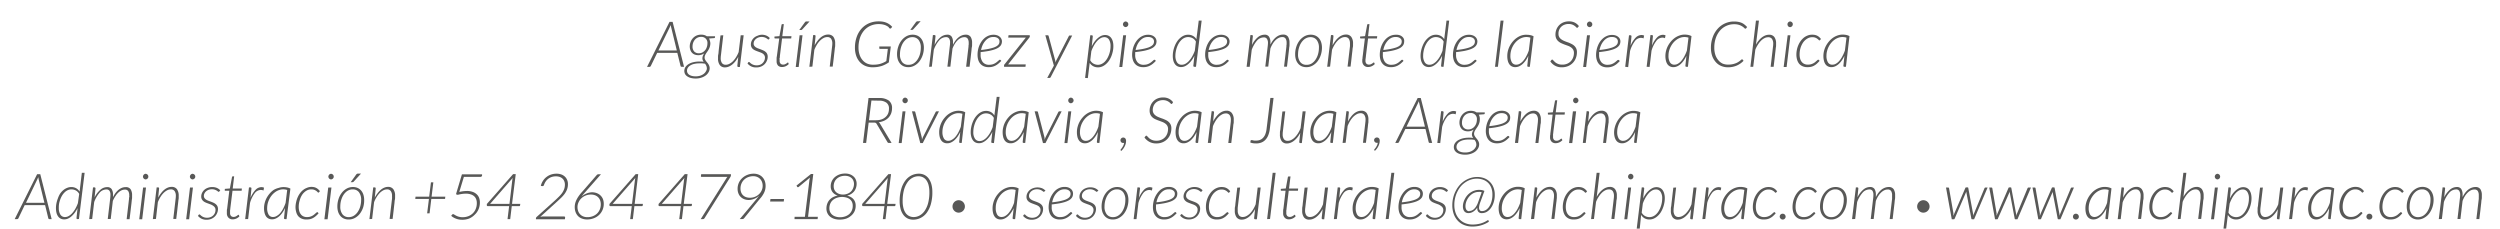 <svg id="Capa_1" data-name="Capa 1" xmlns="http://www.w3.org/2000/svg" viewBox="0 0 709.02 64.83"><defs><style>.cls-1{fill:#585857;}</style></defs><title>pie ok</title><path class="cls-1" d="M194,18.94h-.68a.33.33,0,0,1-.21-.07.37.37,0,0,1-.1-.17L192.09,15h-5.71l-1.81,3.72a.4.4,0,0,1-.15.17.41.41,0,0,1-.22.07h-.69L189.88,6.2h.88Zm-7.28-4.62h5.23l-1.58-6.48a2.84,2.84,0,0,1-.08-.34c0-.13-.05-.26-.07-.4,0,0,0,.09-.07.17s-.07.15-.1.23-.07.15-.1.21l-.06.14Z"/><path class="cls-1" d="M201.46,12.31a3.55,3.55,0,0,1-.13.9,3.81,3.81,0,0,1-.3.74,4.81,4.81,0,0,1-.39.63c-.14.2-.28.39-.4.58a3.31,3.31,0,0,0-.29.56,1.63,1.63,0,0,0-.12.62,1.14,1.14,0,0,0,.11.49,2.51,2.51,0,0,0,.26.45c.11.14.22.29.35.44a4,4,0,0,1,.35.46,2.9,2.9,0,0,1,.26.53,1.87,1.87,0,0,1,.11.64,2.25,2.25,0,0,1-.29,1.09,3,3,0,0,1-.81.94,4.09,4.09,0,0,1-1.25.64,5,5,0,0,1-1.64.25,5.33,5.33,0,0,1-1.3-.15,3,3,0,0,1-1-.42,2,2,0,0,1-.67-.66,1.83,1.83,0,0,1-.23-.9,2,2,0,0,1,.34-1.15,2.78,2.78,0,0,1,.92-.84,4.58,4.58,0,0,1,1.35-.52,7.19,7.19,0,0,1,1.65-.18l.61,0,.62.07a2.43,2.43,0,0,1-.26-.44,1.47,1.47,0,0,1-.1-.53,2.1,2.1,0,0,1,.11-.64,3.3,3.3,0,0,1,.41-.78,3,3,0,0,1-1.67.52,3,3,0,0,1-1-.16,2.23,2.23,0,0,1-.76-.48,2.2,2.2,0,0,1-.49-.79,3,3,0,0,1-.19-1.07,3.43,3.43,0,0,1,.23-1.22,3.29,3.29,0,0,1,.63-1.07,3.19,3.19,0,0,1,1-.75,3.23,3.23,0,0,1,1.39-.28,3,3,0,0,1,.86.11,2.17,2.17,0,0,1,.72.34h2.34l0,.28a.29.29,0,0,1-.07.16.26.26,0,0,1-.18.09l-1.46.11a2.51,2.51,0,0,1,.25.63A2.83,2.83,0,0,1,201.46,12.31Zm-1,7.09a1.73,1.73,0,0,0-.15-.75,2.63,2.63,0,0,0-.35-.58v0c-.29-.05-.57-.08-.83-.1l-.77,0a6.44,6.44,0,0,0-1.55.17,3.54,3.54,0,0,0-1.09.45,2.08,2.08,0,0,0-.66.66,1.52,1.52,0,0,0-.22.79,1.31,1.31,0,0,0,.18.69,1.43,1.43,0,0,0,.5.51,2.82,2.82,0,0,0,.78.31,4.52,4.52,0,0,0,1,.1,4.24,4.24,0,0,0,1.27-.18,3.3,3.3,0,0,0,1-.51,2.37,2.37,0,0,0,.63-.72A1.84,1.84,0,0,0,200.49,19.4Zm-2.24-4.29a2.2,2.2,0,0,0,1-.24,2.58,2.58,0,0,0,1.24-1.53,3.14,3.14,0,0,0,.17-1,1.69,1.69,0,0,0-1.83-1.88,2.14,2.14,0,0,0-1,.23,2.25,2.25,0,0,0-.76.61,2.87,2.87,0,0,0-.47.86,3.14,3.14,0,0,0-.16,1,2,2,0,0,0,.48,1.45A1.79,1.79,0,0,0,198.25,15.11Z"/><path class="cls-1" d="M205.13,10l-.67,5.7a5.54,5.54,0,0,0-.06.78,2.39,2.39,0,0,0,.35,1.4,1.25,1.25,0,0,0,1.09.48,2.18,2.18,0,0,0,1-.25,4,4,0,0,0,1-.72,6.66,6.66,0,0,0,.9-1.14,9,9,0,0,0,.75-1.49l.58-4.76h.84l-1.08,9h-.39a.3.3,0,0,1-.25-.09.37.37,0,0,1-.08-.25l.27-2.54a7.79,7.79,0,0,1-.81,1.26,5.64,5.64,0,0,1-.94.95,4,4,0,0,1-1,.58,2.79,2.79,0,0,1-1,.2,1.75,1.75,0,0,1-1.49-.66,3,3,0,0,1-.5-1.88v-.18a2.86,2.86,0,0,1,0-.32c0-.16,0-.37.07-.64s.07-.63.12-1.1.12-1,.2-1.74.19-1.55.31-2.55Z"/><path class="cls-1" d="M218.13,11.08a.23.23,0,0,1-.2.12.35.35,0,0,1-.22-.11,3.56,3.56,0,0,0-.36-.25,2.58,2.58,0,0,0-.55-.25,2.53,2.53,0,0,0-.83-.11,2.49,2.49,0,0,0-.87.15,2.36,2.36,0,0,0-.71.41,2.08,2.08,0,0,0-.48.59,1.53,1.53,0,0,0-.17.72,1,1,0,0,0,.17.62,1.58,1.58,0,0,0,.45.44,3.47,3.47,0,0,0,.64.32l.73.26.74.31a3,3,0,0,1,.64.4,1.59,1.59,0,0,1,.45.57,1.83,1.83,0,0,1,.17.81,2.71,2.71,0,0,1-.23,1.12,3,3,0,0,1-.65,1,3.17,3.17,0,0,1-1,.67,3.4,3.4,0,0,1-1.34.25A3,3,0,0,1,212,18l.2-.3a.38.38,0,0,1,.11-.11.21.21,0,0,1,.14,0c.06,0,.13.05.22.15a3.32,3.32,0,0,0,.37.31,2.48,2.48,0,0,0,.61.32,2.82,2.82,0,0,0,1.9,0,2,2,0,0,0,.74-.48,2.2,2.2,0,0,0,.66-1.56,1.16,1.16,0,0,0-.18-.66,1.54,1.54,0,0,0-.45-.47,3.09,3.09,0,0,0-.63-.32l-.74-.27c-.25-.09-.49-.18-.73-.29a2.71,2.71,0,0,1-.64-.38,1.6,1.6,0,0,1-.45-.55,1.71,1.71,0,0,1-.17-.79,2.31,2.31,0,0,1,.22-1,2.77,2.77,0,0,1,.63-.86,2.87,2.87,0,0,1,1-.59A3.23,3.23,0,0,1,216,9.85a3.3,3.3,0,0,1,1.31.23,2.88,2.88,0,0,1,1,.7Z"/><path class="cls-1" d="M220.25,17.43a.66.66,0,0,1,0-.13,2.27,2.27,0,0,1,0-.24c0-.11,0-.25,0-.42s0-.39.07-.66L221,10.9h-1.18c-.12,0-.18-.06-.18-.17l0-.37,1.42-.11.59-3.2a.31.31,0,0,1,.08-.15.2.2,0,0,1,.15-.06h.42l-.43,3.42h2.6l-.08.64h-2.59l-.62,5c0,.25,0,.45-.07.6s0,.29,0,.39,0,.17,0,.22v.1a1.16,1.16,0,0,0,.27.85,1,1,0,0,0,.71.26,1.47,1.47,0,0,0,.53-.09l.4-.21.27-.21a.34.34,0,0,1,.17-.09.11.11,0,0,1,.08,0s0,0,0,.07l.16.37a2.75,2.75,0,0,1-.87.62,2.52,2.52,0,0,1-1,.23,1.59,1.59,0,0,1-1.16-.4A1.73,1.73,0,0,1,220.25,17.43Z"/><path class="cls-1" d="M227.6,10l-1.09,9h-.83l1.09-9Zm2-3.92-2.09,2.28a.43.43,0,0,1-.33.15h-.5l1.56-2.14a1,1,0,0,1,.22-.23.7.7,0,0,1,.32-.06Z"/><path class="cls-1" d="M229.54,18.94l1.08-9H231q.3,0,.3.33l-.26,2.59a7.93,7.93,0,0,1,.82-1.27,5.36,5.36,0,0,1,.94-1,3.75,3.75,0,0,1,1-.59,2.81,2.81,0,0,1,1.06-.2,1.8,1.8,0,0,1,1.5.65,3.09,3.09,0,0,1,.5,1.88v.19a2.79,2.79,0,0,1,0,.33c0,.15,0,.36-.07.63l-.12,1.11c-.06.46-.12,1-.2,1.74s-.19,1.55-.31,2.56h-.84l.67-5.73a5.56,5.56,0,0,0,.06-.79,2.38,2.38,0,0,0-.35-1.39,1.28,1.28,0,0,0-1.09-.47,2.26,2.26,0,0,0-1,.25,4.34,4.34,0,0,0-1,.73,6,6,0,0,0-.91,1.15,9.24,9.24,0,0,0-.75,1.51l-.55,4.74Z"/><path class="cls-1" d="M247.67,18.35a7.59,7.59,0,0,0,1.11-.07,5.59,5.59,0,0,0,.94-.2,7.67,7.67,0,0,0,.84-.32,8.06,8.06,0,0,0,.81-.44l.43-3.46h-2.22c-.13,0-.2-.06-.2-.17a.28.28,0,0,1,0-.08s0-.08,0-.15a1.89,1.89,0,0,1,0-.29h3.26l-.56,4.52a9.1,9.1,0,0,1-1,.59,7.15,7.15,0,0,1-1.06.44,10.38,10.38,0,0,1-1.19.27,9.75,9.75,0,0,1-1.37.09,5.13,5.13,0,0,1-2.07-.4,4.45,4.45,0,0,1-1.57-1.13,5.08,5.08,0,0,1-1-1.75,7,7,0,0,1-.35-2.26,9,9,0,0,1,.5-3.07,7,7,0,0,1,1.38-2.36,6.24,6.24,0,0,1,2.13-1.52,6.81,6.81,0,0,1,2.7-.53,7,7,0,0,1,1.27.1,5.17,5.17,0,0,1,1,.3,3.93,3.93,0,0,1,.85.49,4.54,4.54,0,0,1,.73.66l-.27.35a.32.32,0,0,1-.24.13.35.35,0,0,1-.14,0,1.44,1.44,0,0,1-.21-.15L252,7.67a4.54,4.54,0,0,0-.43-.29,5.37,5.37,0,0,0-.58-.27,5.87,5.87,0,0,0-.78-.2,6,6,0,0,0-1-.08,5.69,5.69,0,0,0-2.32.47,5.19,5.19,0,0,0-1.81,1.33,6.13,6.13,0,0,0-1.18,2.1,8.63,8.63,0,0,0-.42,2.78,6.33,6.33,0,0,0,.3,2,4.51,4.51,0,0,0,.84,1.53,3.63,3.63,0,0,0,1.33,1A4.17,4.17,0,0,0,247.67,18.35Z"/><path class="cls-1" d="M257.6,19.05a3.26,3.26,0,0,1-1.31-.25,2.82,2.82,0,0,1-1-.73,3.48,3.48,0,0,1-.65-1.15,5,5,0,0,1-.23-1.55,6.67,6.67,0,0,1,.33-2.09,5.7,5.7,0,0,1,.91-1.77,4.64,4.64,0,0,1,1.4-1.22,3.62,3.62,0,0,1,1.78-.45,3.26,3.26,0,0,1,1.31.25,2.85,2.85,0,0,1,1,.73,3.27,3.27,0,0,1,.65,1.16,4.91,4.91,0,0,1,.23,1.53,6.63,6.63,0,0,1-.33,2.09,6.17,6.17,0,0,1-.91,1.77,4.52,4.52,0,0,1-1.4,1.22A3.5,3.5,0,0,1,257.6,19.05Zm.07-.67A2.65,2.65,0,0,0,259.1,18a3.8,3.8,0,0,0,1.1-1.09,5.31,5.31,0,0,0,.71-1.56,6.74,6.74,0,0,0,.24-1.8,3.45,3.45,0,0,0-.63-2.22,2.16,2.16,0,0,0-1.78-.79,2.48,2.48,0,0,0-1,.19,2.91,2.91,0,0,0-.84.51,4.08,4.08,0,0,0-.7.79,4.73,4.73,0,0,0-.52,1,6,6,0,0,0-.33,1.14,7.12,7.12,0,0,0-.11,1.23,3.45,3.45,0,0,0,.63,2.22A2.16,2.16,0,0,0,257.67,18.38ZM261.11,6,259,8.32a.43.43,0,0,1-.33.15h-.5l1.56-2.14a.78.78,0,0,1,.23-.22.53.53,0,0,1,.31-.07Z"/><path class="cls-1" d="M263.5,18.94l1.08-9H265a.29.29,0,0,1,.32.33l-.26,2.5a6.71,6.71,0,0,1,1.62-2.16,3,3,0,0,1,1.94-.77,1.41,1.41,0,0,1,1.28.56,2.87,2.87,0,0,1,.38,1.63c0,.21,0,.43,0,.66a6.92,6.92,0,0,1,.77-1.26,5,5,0,0,1,.88-.89,3.75,3.75,0,0,1,.95-.53,2.7,2.7,0,0,1,1-.17,1.6,1.6,0,0,1,1.39.6,3.06,3.06,0,0,1,.42,1.74,1.48,1.48,0,0,1,0,.2c0,.07,0,.19,0,.35s0,.39-.07.67-.07.67-.13,1.15-.12,1.08-.2,1.79-.19,1.57-.31,2.59H274l.68-5.73c0-.19,0-.37.05-.53a3.86,3.86,0,0,0,0-.47,2.2,2.2,0,0,0-.28-1.23,1.07,1.07,0,0,0-1-.42,2.09,2.09,0,0,0-.89.2,3.33,3.33,0,0,0-.9.61,5.15,5.15,0,0,0-.82,1,7.16,7.16,0,0,0-.71,1.44l-.6,5.11h-.84l.67-5.73a8,8,0,0,0,.09-1.11,2,2,0,0,0-.27-1.15,1,1,0,0,0-.92-.39,2.57,2.57,0,0,0-1.9.93,8.11,8.11,0,0,0-1.52,2.65l-.57,4.8Z"/><path class="cls-1" d="M284.16,11.69a2.28,2.28,0,0,1-.1.7,1.8,1.8,0,0,1-.35.63,2.91,2.91,0,0,1-.69.57,5.53,5.53,0,0,1-1.1.48,13,13,0,0,1-1.61.4c-.63.11-1.36.22-2.2.31l0,.37c0,.13,0,.25,0,.37a3.27,3.27,0,0,0,.61,2.09,2.21,2.21,0,0,0,1.83.76,3.69,3.69,0,0,0,.86-.1,3.1,3.1,0,0,0,.69-.27,4.4,4.4,0,0,0,.53-.34l.41-.34.31-.27a.36.36,0,0,1,.24-.1.26.26,0,0,1,.19.09l.19.23a9.05,9.05,0,0,1-.86.81,4.65,4.65,0,0,1-.84.55,4.12,4.12,0,0,1-.89.32,4.34,4.34,0,0,1-1,.1,3.47,3.47,0,0,1-1.33-.24,2.65,2.65,0,0,1-1-.71,3,3,0,0,1-.61-1.1,5.17,5.17,0,0,1-.2-1.47,6.86,6.86,0,0,1,.13-1.35,6.34,6.34,0,0,1,1.06-2.5,5,5,0,0,1,.89-.95,4.28,4.28,0,0,1,1.12-.64,3.59,3.59,0,0,1,1.32-.23,3,3,0,0,1,1.11.18,2.23,2.23,0,0,1,.74.46,1.62,1.62,0,0,1,.41.59A1.59,1.59,0,0,1,284.16,11.69Zm-2.43-1.2a2.77,2.77,0,0,0-1.3.3,3.52,3.52,0,0,0-1,.82,5,5,0,0,0-.75,1.17,6.32,6.32,0,0,0-.44,1.4c.76-.08,1.42-.18,2-.29a13.54,13.54,0,0,0,1.4-.35,4.48,4.48,0,0,0,.94-.4,2.35,2.35,0,0,0,.55-.44,1.46,1.46,0,0,0,.27-.48,2.07,2.07,0,0,0,.06-.5,1.29,1.29,0,0,0-.08-.41,1,1,0,0,0-.29-.4,1.56,1.56,0,0,0-.51-.3A2.3,2.3,0,0,0,281.73,10.49Z"/><path class="cls-1" d="M292.07,10.34a.71.71,0,0,1-.16.34l-6,7.58h5l-.08.68h-6.07l0-.35a.41.41,0,0,1,0-.16.88.88,0,0,1,.12-.17l6.06-7.6h-5l.09-.68h6Z"/><path class="cls-1" d="M298,21.85a.4.4,0,0,1-.37.25H297l1.89-3.5L296.46,10h.67a.24.24,0,0,1,.18.06.35.35,0,0,1,.09.16l1.89,7a2.56,2.56,0,0,1,0,.27,2.48,2.48,0,0,0,0,.27c0-.09.07-.18.11-.27s.08-.18.13-.27l3.61-7a.26.26,0,0,1,.13-.14.3.3,0,0,1,.16,0h.65Z"/><path class="cls-1" d="M307.74,22.1,309.21,10h.39a.29.29,0,0,1,.32.33l-.29,2.82a7.53,7.53,0,0,1,.79-1.33,6.18,6.18,0,0,1,.92-1,4.43,4.43,0,0,1,1-.66,2.63,2.63,0,0,1,1.08-.23,2.26,2.26,0,0,1,1,.22,2.06,2.06,0,0,1,.74.64,3,3,0,0,1,.45,1,5.3,5.3,0,0,1,.15,1.31,7.47,7.47,0,0,1-.14,1.4,9.27,9.27,0,0,1-.41,1.39,7.48,7.48,0,0,1-.65,1.26,5.27,5.27,0,0,1-.87,1,4,4,0,0,1-1.07.7,3,3,0,0,1-1.22.25,2.8,2.8,0,0,1-1.35-.32,2.53,2.53,0,0,1-1-.95l-.53,4.32Zm5.42-11.56a2.13,2.13,0,0,0-1,.28,4,4,0,0,0-1,.81,7.3,7.3,0,0,0-.9,1.25,10.81,10.81,0,0,0-.75,1.64l-.31,2.57a2.24,2.24,0,0,0,1,1,2.65,2.65,0,0,0,1.2.29,2.48,2.48,0,0,0,1-.23,3.06,3.06,0,0,0,.9-.63,4.77,4.77,0,0,0,.71-.92,7,7,0,0,0,.84-2.31,6.23,6.23,0,0,0,.11-1.2,3.35,3.35,0,0,0-.45-1.88A1.53,1.53,0,0,0,313.16,10.54Z"/><path class="cls-1" d="M319.37,10l-1.08,9h-.84l1.09-9ZM320,6.89a.81.81,0,0,1-.06.31.81.81,0,0,1-.17.24.7.7,0,0,1-.25.17.58.58,0,0,1-.28.07.57.57,0,0,1-.29-.07.66.66,0,0,1-.24-.17,1,1,0,0,1-.17-.24.81.81,0,0,1-.06-.31.77.77,0,0,1,.06-.3,1.17,1.17,0,0,1,.17-.26.81.81,0,0,1,.24-.17.57.57,0,0,1,.29-.07.58.58,0,0,1,.28.07.78.78,0,0,1,.48.73Z"/><path class="cls-1" d="M328,11.69a2.63,2.63,0,0,1-.1.7,1.83,1.83,0,0,1-.36.63,2.66,2.66,0,0,1-.68.57,5.93,5.93,0,0,1-1.11.48,12.59,12.59,0,0,1-1.61.4c-.62.11-1.35.22-2.19.31,0,.12,0,.25,0,.37s0,.25,0,.37a3.21,3.21,0,0,0,.61,2.09,2.18,2.18,0,0,0,1.83.76,3.76,3.76,0,0,0,.86-.1,3.21,3.21,0,0,0,.68-.27,3.73,3.73,0,0,0,.53-.34c.16-.12.29-.24.41-.34l.31-.27a.4.4,0,0,1,.24-.1.23.23,0,0,1,.19.09l.2.23a9.05,9.05,0,0,1-.86.81,4.72,4.72,0,0,1-.85.55,4,4,0,0,1-.88.32,4.46,4.46,0,0,1-1,.1,3.47,3.47,0,0,1-1.33-.24,2.69,2.69,0,0,1-1-.71,3.15,3.15,0,0,1-.6-1.1,4.83,4.83,0,0,1-.21-1.47,6.88,6.88,0,0,1,.14-1.35,6.51,6.51,0,0,1,.4-1.32,5.94,5.94,0,0,1,.66-1.18,4.73,4.73,0,0,1,.89-.95,4.28,4.28,0,0,1,1.12-.64,3.59,3.59,0,0,1,1.32-.23,3,3,0,0,1,1.11.18,2.34,2.34,0,0,1,.74.46,1.62,1.62,0,0,1,.41.59A1.81,1.81,0,0,1,328,11.69Zm-2.43-1.2a2.81,2.81,0,0,0-1.31.3,3.61,3.61,0,0,0-1,.82,4.68,4.68,0,0,0-.75,1.17,6.32,6.32,0,0,0-.44,1.4c.76-.08,1.41-.18,2-.29a13.54,13.54,0,0,0,1.4-.35,4.37,4.37,0,0,0,.93-.4,2.43,2.43,0,0,0,.56-.44,1.27,1.27,0,0,0,.26-.48,1.68,1.68,0,0,0,.07-.5,1.09,1.09,0,0,0-.09-.41,1,1,0,0,0-.28-.4,1.52,1.52,0,0,0-.52-.3A2.21,2.21,0,0,0,325.58,10.49Z"/><path class="cls-1" d="M338.75,18.94a.33.33,0,0,1-.24-.08.35.35,0,0,1-.07-.2l.3-2.86a7.53,7.53,0,0,1-.79,1.33,6.18,6.18,0,0,1-.92,1,4,4,0,0,1-1,.66,2.56,2.56,0,0,1-1.08.23,2.19,2.19,0,0,1-1-.22,2,2,0,0,1-.74-.64,3,3,0,0,1-.45-1,5.3,5.3,0,0,1-.15-1.31,7.47,7.47,0,0,1,.14-1.4,8.23,8.23,0,0,1,.41-1.39,6.81,6.81,0,0,1,.65-1.26,4.85,4.85,0,0,1,.87-1,4.06,4.06,0,0,1,1.06-.7,3,3,0,0,1,1.23-.25,2.74,2.74,0,0,1,1.34.32,2.55,2.55,0,0,1,1,.95l.66-5.28h.83l-1.61,13.1Zm-3.54-.58a2.08,2.08,0,0,0,1-.28,4,4,0,0,0,1-.81,7.3,7.3,0,0,0,.9-1.25,10.69,10.69,0,0,0,.75-1.63l.31-2.59a2.3,2.3,0,0,0-1-1,2.69,2.69,0,0,0-1.2-.29,2.52,2.52,0,0,0-1.06.23,3.15,3.15,0,0,0-.89.63,5,5,0,0,0-.71.91,7,7,0,0,0-.52,1.11,6.94,6.94,0,0,0-.32,1.21,6.24,6.24,0,0,0-.12,1.19,3.38,3.38,0,0,0,.46,1.89A1.53,1.53,0,0,0,335.21,18.36Z"/><path class="cls-1" d="M348.72,11.69a2.28,2.28,0,0,1-.1.7,1.65,1.65,0,0,1-.35.63,2.84,2.84,0,0,1-.68.57,5.93,5.93,0,0,1-1.11.48,13,13,0,0,1-1.61.4c-.62.11-1.36.22-2.2.31,0,.12,0,.25,0,.37s0,.25,0,.37a3.21,3.21,0,0,0,.61,2.09,2.18,2.18,0,0,0,1.83.76,3.83,3.83,0,0,0,.86-.1,3.21,3.21,0,0,0,.68-.27,3.73,3.73,0,0,0,.53-.34l.41-.34.31-.27a.4.4,0,0,1,.24-.1.25.25,0,0,1,.19.09l.2.23a10.44,10.44,0,0,1-.86.81,4.72,4.72,0,0,1-.85.55,3.94,3.94,0,0,1-.89.32,4.34,4.34,0,0,1-1,.1,3.41,3.41,0,0,1-1.32-.24,2.61,2.61,0,0,1-1-.71A3,3,0,0,1,342,17a4.83,4.83,0,0,1-.21-1.47,6.86,6.86,0,0,1,.13-1.35,8.08,8.08,0,0,1,.4-1.32,6.48,6.48,0,0,1,.66-1.18,4.78,4.78,0,0,1,.9-.95,4.23,4.23,0,0,1,1.11-.64,3.61,3.61,0,0,1,1.33-.23,3,3,0,0,1,1.11.18,2.34,2.34,0,0,1,.74.46,1.75,1.75,0,0,1,.41.59A1.77,1.77,0,0,1,348.72,11.69Zm-2.43-1.2a2.8,2.8,0,0,0-1.3.3,3.36,3.36,0,0,0-1,.82,4.68,4.68,0,0,0-.75,1.17,6.93,6.93,0,0,0-.45,1.4c.76-.08,1.42-.18,2-.29a13.8,13.8,0,0,0,1.41-.35,4.61,4.61,0,0,0,.93-.4,2.16,2.16,0,0,0,.55-.44,1.46,1.46,0,0,0,.27-.48,2.08,2.08,0,0,0,.07-.5,1.16,1.16,0,0,0-.37-.81,1.62,1.62,0,0,0-.52-.3A2.26,2.26,0,0,0,346.29,10.49Z"/><path class="cls-1" d="M353.55,18.94l1.08-9H355a.29.29,0,0,1,.32.33l-.26,2.5a6.71,6.71,0,0,1,1.62-2.16,3,3,0,0,1,1.94-.77,1.41,1.41,0,0,1,1.28.56A2.87,2.87,0,0,1,360.3,12c0,.21,0,.43,0,.66a6.92,6.92,0,0,1,.77-1.26,5.3,5.3,0,0,1,.88-.89,3.75,3.75,0,0,1,.95-.53,2.7,2.7,0,0,1,1-.17,1.58,1.58,0,0,1,1.39.6,3.06,3.06,0,0,1,.42,1.74v.2c0,.07,0,.19,0,.35s0,.39-.07.67l-.12,1.15c-.06.48-.13,1.08-.21,1.79s-.19,1.57-.31,2.59h-.83l.67-5.73c0-.19,0-.37.05-.53a3.86,3.86,0,0,0,0-.47,2.2,2.2,0,0,0-.28-1.23,1.07,1.07,0,0,0-1-.42,2.09,2.09,0,0,0-.89.2,3.49,3.49,0,0,0-.9.61,5.15,5.15,0,0,0-.82,1,7.73,7.73,0,0,0-.71,1.44l-.6,5.11h-.84l.68-5.73a9.63,9.63,0,0,0,.08-1.11A2,2,0,0,0,359.3,11a1,1,0,0,0-.92-.39,2.59,2.59,0,0,0-1.9.93A8.29,8.29,0,0,0,355,14.14l-.57,4.8Z"/><path class="cls-1" d="M370.5,19.05a3.26,3.26,0,0,1-1.31-.25,2.82,2.82,0,0,1-1-.73,3.48,3.48,0,0,1-.65-1.15,5,5,0,0,1-.22-1.55,6.66,6.66,0,0,1,.32-2.09,5.92,5.92,0,0,1,.91-1.77,4.64,4.64,0,0,1,1.4-1.22,3.62,3.62,0,0,1,1.78-.45,3.26,3.26,0,0,1,1.31.25,2.85,2.85,0,0,1,1,.73,3.27,3.27,0,0,1,.65,1.16,4.91,4.91,0,0,1,.23,1.53,6.63,6.63,0,0,1-.33,2.09,6.17,6.17,0,0,1-.91,1.77,4.52,4.52,0,0,1-1.4,1.22A3.5,3.5,0,0,1,370.5,19.05Zm.07-.67A2.62,2.62,0,0,0,372,18a3.68,3.68,0,0,0,1.1-1.09,5.31,5.31,0,0,0,.71-1.56,6.74,6.74,0,0,0,.25-1.8,3.45,3.45,0,0,0-.64-2.22,2.16,2.16,0,0,0-1.78-.79,2.52,2.52,0,0,0-1,.19,3,3,0,0,0-.84.51,4.44,4.44,0,0,0-.7.79,4.73,4.73,0,0,0-.52,1,6.84,6.84,0,0,0-.33,1.14,7.12,7.12,0,0,0-.11,1.23,3.4,3.4,0,0,0,.64,2.22A2.13,2.13,0,0,0,370.57,18.38Z"/><path class="cls-1" d="M376.4,18.94l1.08-9h.39c.21,0,.31.11.31.33l-.26,2.59a7.9,7.9,0,0,1,.81-1.27,5.72,5.72,0,0,1,.94-1,3.8,3.8,0,0,1,1-.59,2.79,2.79,0,0,1,1.05-.2,1.77,1.77,0,0,1,1.5.65,3,3,0,0,1,.51,1.88,1.28,1.28,0,0,1,0,.19c0,.07,0,.18,0,.33s0,.36-.07.63-.07.64-.13,1.11-.12,1-.2,1.74-.18,1.55-.3,2.56h-.85l.68-5.73a7.45,7.45,0,0,0,0-.79,2.38,2.38,0,0,0-.34-1.39,1.29,1.29,0,0,0-1.1-.47,2.25,2.25,0,0,0-1,.25,4.18,4.18,0,0,0-1,.73,6.38,6.38,0,0,0-.9,1.15,9.24,9.24,0,0,0-.75,1.51l-.55,4.74Z"/><path class="cls-1" d="M386.35,17.43V17.3c0-.06,0-.14,0-.24s0-.25.05-.42,0-.39.07-.66l.62-5.08h-1.18c-.12,0-.18-.06-.18-.17l0-.37,1.41-.11.6-3.2a.31.31,0,0,1,.08-.15.2.2,0,0,1,.15-.06h.42L388,10.26h2.59l-.07.64H388l-.62,5c0,.25-.05.45-.07.6s0,.29-.05.39,0,.17,0,.22v.1a1.16,1.16,0,0,0,.27.85,1,1,0,0,0,.71.26,1.51,1.51,0,0,0,.53-.09l.4-.21.27-.21a.37.37,0,0,1,.16-.09s.07,0,.09,0l.05.07.16.37a2.75,2.75,0,0,1-.87.62,2.53,2.53,0,0,1-1,.23,1.58,1.58,0,0,1-1.15-.4A1.73,1.73,0,0,1,386.35,17.43Z"/><path class="cls-1" d="M398.24,11.69a2.63,2.63,0,0,1-.1.7,1.8,1.8,0,0,1-.35.63,3.06,3.06,0,0,1-.68.57,5.93,5.93,0,0,1-1.11.48,13,13,0,0,1-1.61.4c-.63.11-1.36.22-2.2.31l0,.37c0,.13,0,.25,0,.37a3.27,3.27,0,0,0,.61,2.09,2.21,2.21,0,0,0,1.83.76,3.69,3.69,0,0,0,.86-.1,3.1,3.1,0,0,0,.69-.27,3.73,3.73,0,0,0,.53-.34l.41-.34.31-.27a.36.36,0,0,1,.24-.1.26.26,0,0,1,.19.09l.19.23a9.05,9.05,0,0,1-.86.81,5,5,0,0,1-.84.55,4.12,4.12,0,0,1-.89.32,4.4,4.4,0,0,1-1,.1,3.47,3.47,0,0,1-1.33-.24,2.65,2.65,0,0,1-1-.71,3,3,0,0,1-.61-1.1,5.17,5.17,0,0,1-.2-1.47,6.86,6.86,0,0,1,.13-1.35,7.21,7.21,0,0,1,.4-1.32,6.48,6.48,0,0,1,.66-1.18,5,5,0,0,1,.89-.95,4.28,4.28,0,0,1,1.12-.64,3.59,3.59,0,0,1,1.32-.23A3,3,0,0,1,397,10a2.23,2.23,0,0,1,.74.46,1.62,1.62,0,0,1,.41.59A1.59,1.59,0,0,1,398.24,11.69Zm-2.43-1.2a2.77,2.77,0,0,0-1.3.3,3.52,3.52,0,0,0-1,.82,5.33,5.33,0,0,0-.75,1.17,6.32,6.32,0,0,0-.44,1.4c.76-.08,1.42-.18,2-.29a13.54,13.54,0,0,0,1.4-.35,4.48,4.48,0,0,0,.94-.4,2.35,2.35,0,0,0,.55-.44,1.46,1.46,0,0,0,.27-.48,2.07,2.07,0,0,0,.06-.5,1.29,1.29,0,0,0-.08-.41,1,1,0,0,0-.29-.4,1.56,1.56,0,0,0-.51-.3A2.3,2.3,0,0,0,395.81,10.49Z"/><path class="cls-1" d="M409,18.94a.26.26,0,0,1-.3-.28L409,15.8a8.16,8.16,0,0,1-.78,1.33,6.66,6.66,0,0,1-.92,1,4.43,4.43,0,0,1-1,.66,2.63,2.63,0,0,1-1.08.23,2.26,2.26,0,0,1-1-.22,2.06,2.06,0,0,1-.74-.64,3.41,3.41,0,0,1-.45-1,5.3,5.3,0,0,1-.15-1.31,6.74,6.74,0,0,1,.15-1.4,7.4,7.4,0,0,1,.41-1.39,6.78,6.78,0,0,1,.64-1.26,5.51,5.51,0,0,1,.87-1,4.24,4.24,0,0,1,1.06-.7,3.05,3.05,0,0,1,1.24-.25,2.79,2.79,0,0,1,1.34.32,2.62,2.62,0,0,1,1,.95l.65-5.28H411l-1.6,13.1Zm-3.53-.58a2.07,2.07,0,0,0,1-.28,4,4,0,0,0,1-.81,7.3,7.3,0,0,0,.9-1.25,10.68,10.68,0,0,0,.74-1.63l.32-2.59a2.26,2.26,0,0,0-1-1,2.64,2.64,0,0,0-1.19-.29,2.49,2.49,0,0,0-1.06.23,2.89,2.89,0,0,0-.89.63,4.27,4.27,0,0,0-.71.91,6.29,6.29,0,0,0-.53,1.11,6.94,6.94,0,0,0-.32,1.21,6.2,6.2,0,0,0-.11,1.19,3.3,3.3,0,0,0,.46,1.89A1.5,1.5,0,0,0,405.45,18.36Z"/><path class="cls-1" d="M419,11.69a2.63,2.63,0,0,1-.1.7,2,2,0,0,1-.35.63,2.91,2.91,0,0,1-.69.57,5.65,5.65,0,0,1-1.11.48,12.4,12.4,0,0,1-1.6.4c-.63.11-1.36.22-2.2.31l0,.37c0,.13,0,.25,0,.37a3.21,3.21,0,0,0,.61,2.09,2.19,2.19,0,0,0,1.83.76,3.69,3.69,0,0,0,.86-.1,3.31,3.31,0,0,0,.69-.27,4.4,4.4,0,0,0,.53-.34l.4-.34.32-.27a.36.36,0,0,1,.23-.1.23.23,0,0,1,.19.09l.2.23a9.05,9.05,0,0,1-.86.81,5,5,0,0,1-.84.55,4.12,4.12,0,0,1-.89.32,4.4,4.4,0,0,1-1,.1,3.47,3.47,0,0,1-1.33-.24,2.57,2.57,0,0,1-1-.71,3,3,0,0,1-.61-1.1,4.83,4.83,0,0,1-.21-1.47,6.88,6.88,0,0,1,.14-1.35,6.34,6.34,0,0,1,1.06-2.5,5,5,0,0,1,.89-.95,4.28,4.28,0,0,1,1.12-.64,3.59,3.59,0,0,1,1.32-.23,3,3,0,0,1,1.11.18,2.23,2.23,0,0,1,.74.46,1.62,1.62,0,0,1,.41.59A1.81,1.81,0,0,1,419,11.69Zm-2.43-1.2a2.77,2.77,0,0,0-1.3.3,3.52,3.52,0,0,0-1,.82,4.68,4.68,0,0,0-.75,1.17,6.32,6.32,0,0,0-.44,1.4c.76-.08,1.42-.18,2-.29a13.54,13.54,0,0,0,1.4-.35,4.16,4.16,0,0,0,.93-.4,2.23,2.23,0,0,0,.56-.44,1.27,1.27,0,0,0,.26-.48,1.68,1.68,0,0,0,.07-.5,1.09,1.09,0,0,0-.09-.41,1,1,0,0,0-.28-.4,1.52,1.52,0,0,0-.52-.3A2.21,2.21,0,0,0,416.53,10.49Z"/><path class="cls-1" d="M424,18.94l1.58-13.1h.84l-1.6,13.1Z"/><path class="cls-1" d="M433.87,18.94h-.42a.26.26,0,0,1-.3-.28l.3-2.82a9.57,9.57,0,0,1-.75,1.31,6.31,6.31,0,0,1-.88,1,4,4,0,0,1-1,.66,2.52,2.52,0,0,1-1.07.23,2.07,2.07,0,0,1-1-.22,1.89,1.89,0,0,1-.7-.62,3,3,0,0,1-.43-1,5.24,5.24,0,0,1-.14-1.3,6.05,6.05,0,0,1,.19-1.53,6.57,6.57,0,0,1,.57-1.43,6.69,6.69,0,0,1,.86-1.24,5.75,5.75,0,0,1,1.12-1,4.8,4.8,0,0,1,1.3-.65A4.29,4.29,0,0,1,433,9.86a5.21,5.21,0,0,1,1,.1,3.34,3.34,0,0,1,.93.33Zm-3.81-.6a1.92,1.92,0,0,0,1-.29,3.54,3.54,0,0,0,.95-.81,6.68,6.68,0,0,0,.85-1.27,10.79,10.79,0,0,0,.72-1.64l.45-3.65a3.55,3.55,0,0,0-1.15-.18,3.36,3.36,0,0,0-1.17.21,4.05,4.05,0,0,0-1.07.56,5.25,5.25,0,0,0-.92.85,5.72,5.72,0,0,0-.72,1.09,5.46,5.46,0,0,0-.47,1.24,5.55,5.55,0,0,0-.17,1.35,3.6,3.6,0,0,0,.41,1.87A1.38,1.38,0,0,0,430.06,18.34Z"/><path class="cls-1" d="M447.51,7.74a.27.27,0,0,1-.23.15.38.38,0,0,1-.26-.17,2.74,2.74,0,0,0-.42-.37,2.81,2.81,0,0,0-1.73-.55,3.09,3.09,0,0,0-1.22.23,2.59,2.59,0,0,0-1.48,1.49A2.8,2.8,0,0,0,442,9.6a1.78,1.78,0,0,0,.22.93,2.09,2.09,0,0,0,.59.63,4.13,4.13,0,0,0,.83.46c.31.13.63.26,1,.38s.64.26.95.41a3.36,3.36,0,0,1,.83.53,2.51,2.51,0,0,1,.59.77,2.45,2.45,0,0,1,.22,1.1,4.56,4.56,0,0,1-.3,1.65,3.91,3.91,0,0,1-.85,1.36,4,4,0,0,1-1.34.92,4.4,4.4,0,0,1-1.77.34,3.73,3.73,0,0,1-3.28-1.67l.3-.38a.33.33,0,0,1,.25-.13.3.3,0,0,1,.18.11l.26.27c.09.1.21.21.35.34a2.35,2.35,0,0,0,.49.34,3.22,3.22,0,0,0,.67.27,3.33,3.33,0,0,0,.88.1,3.52,3.52,0,0,0,1.37-.25,3.09,3.09,0,0,0,1.05-.71,3.28,3.28,0,0,0,.66-1.06,3.72,3.72,0,0,0,.23-1.31,1.78,1.78,0,0,0-.23-.93,2,2,0,0,0-.59-.63,3.44,3.44,0,0,0-.83-.44l-1-.36c-.32-.12-.64-.26-.95-.4a3.13,3.13,0,0,1-.83-.54,2.44,2.44,0,0,1-.59-.78,2.76,2.76,0,0,1-.22-1.14,4,4,0,0,1,.26-1.4,3.76,3.76,0,0,1,.75-1.19,3.62,3.62,0,0,1,1.21-.83,4.11,4.11,0,0,1,1.62-.3,3.57,3.57,0,0,1,1.61.34,3.4,3.4,0,0,1,1.2,1Z"/><path class="cls-1" d="M450.93,10l-1.09,9H449l1.09-9Zm.66-3.09a.81.81,0,0,1-.06.31,1,1,0,0,1-.17.24.79.79,0,0,1-.25.17.58.58,0,0,1-.28.07.57.57,0,0,1-.29-.07.66.66,0,0,1-.24-.17.81.81,0,0,1-.17-.24.81.81,0,0,1-.06-.31.77.77,0,0,1,.06-.3.9.9,0,0,1,.17-.26.81.81,0,0,1,.24-.17.57.57,0,0,1,.29-.07.58.58,0,0,1,.28.07,1,1,0,0,1,.25.17,1.1,1.1,0,0,1,.17.25A.85.85,0,0,1,451.59,6.89Z"/><path class="cls-1" d="M459.56,11.69a2.28,2.28,0,0,1-.1.7,1.65,1.65,0,0,1-.35.63,2.66,2.66,0,0,1-.68.57,5.93,5.93,0,0,1-1.11.48,12.59,12.59,0,0,1-1.61.4c-.62.11-1.35.22-2.19.31a2.31,2.31,0,0,0,0,.37c0,.13,0,.25,0,.37a3.21,3.21,0,0,0,.61,2.09,2.18,2.18,0,0,0,1.83.76,3.76,3.76,0,0,0,.86-.1,3.21,3.21,0,0,0,.68-.27,3.73,3.73,0,0,0,.53-.34c.16-.12.29-.24.41-.34l.31-.27A.4.4,0,0,1,459,17a.25.25,0,0,1,.19.09l.2.23a10.44,10.44,0,0,1-.86.81,4.72,4.72,0,0,1-.85.55,4,4,0,0,1-.88.32,4.46,4.46,0,0,1-1,.1,3.47,3.47,0,0,1-1.33-.24,2.69,2.69,0,0,1-1-.71,3.15,3.15,0,0,1-.6-1.1,4.83,4.83,0,0,1-.21-1.47,6.88,6.88,0,0,1,.14-1.35,6.51,6.51,0,0,1,.4-1.32,5.9,5.9,0,0,1,.65-1.18,5.09,5.09,0,0,1,.9-.95,4.28,4.28,0,0,1,1.12-.64,3.52,3.52,0,0,1,1.32-.23,3,3,0,0,1,1.11.18,2.34,2.34,0,0,1,.74.46,1.75,1.75,0,0,1,.41.59A1.77,1.77,0,0,1,459.56,11.69Zm-2.43-1.2a2.8,2.8,0,0,0-1.3.3,3.48,3.48,0,0,0-1,.82,4.68,4.68,0,0,0-.75,1.17,6.93,6.93,0,0,0-.45,1.4c.77-.08,1.42-.18,2-.29a13.54,13.54,0,0,0,1.4-.35,4.61,4.61,0,0,0,.93-.4,2.16,2.16,0,0,0,.55-.44,1.17,1.17,0,0,0,.27-.48,2.08,2.08,0,0,0,.07-.5,1.09,1.09,0,0,0-.09-.41,1,1,0,0,0-.28-.4,1.62,1.62,0,0,0-.52-.3A2.23,2.23,0,0,0,457.13,10.49Z"/><path class="cls-1" d="M460.92,18.94,462,10h.39c.21,0,.31.11.31.33l-.26,2.66a7.13,7.13,0,0,1,1.4-2.26,2.37,2.37,0,0,1,1.68-.8,2.1,2.1,0,0,1,.76.15l-.16.81a2,2,0,0,0-.77-.16,2.22,2.22,0,0,0-1.73,1,8.42,8.42,0,0,0-1.32,2.74l-.54,4.57Z"/><path class="cls-1" d="M467,18.94l1.08-9h.39c.21,0,.31.11.31.33l-.26,2.66a7,7,0,0,1,1.4-2.26,2.36,2.36,0,0,1,1.68-.8,2.1,2.1,0,0,1,.76.15l-.16.81a2,2,0,0,0-.77-.16,2.22,2.22,0,0,0-1.73,1,8,8,0,0,0-1.32,2.74l-.54,4.57Z"/><path class="cls-1" d="M478.71,18.94h-.42a.33.33,0,0,1-.24-.08.34.34,0,0,1-.06-.2l.29-2.82a8.63,8.63,0,0,1-.75,1.31,5.81,5.81,0,0,1-.87,1,3.84,3.84,0,0,1-1,.66,2.44,2.44,0,0,1-1.06.23,2.07,2.07,0,0,1-1-.22,1.91,1.91,0,0,1-.71-.62,3,3,0,0,1-.42-1,5.22,5.22,0,0,1-.15-1.3,6.06,6.06,0,0,1,.2-1.53,6.54,6.54,0,0,1,.56-1.43,7.26,7.26,0,0,1,.87-1.24,6,6,0,0,1,1.11-1,5.1,5.1,0,0,1,1.3-.65,4.38,4.38,0,0,1,1.43-.24,5.24,5.24,0,0,1,1,.1,3.46,3.46,0,0,1,.93.33Zm-3.81-.6a1.92,1.92,0,0,0,1-.29,3.54,3.54,0,0,0,.95-.81,6.68,6.68,0,0,0,.85-1.27,10.79,10.79,0,0,0,.72-1.64l.45-3.65a3.6,3.6,0,0,0-1.15-.18,3.28,3.28,0,0,0-1.17.21,4.05,4.05,0,0,0-1.07.56,5.25,5.25,0,0,0-.92.85,5.72,5.72,0,0,0-.72,1.09,6,6,0,0,0-.48,1.24,5.54,5.54,0,0,0-.16,1.35,3.51,3.51,0,0,0,.41,1.87A1.38,1.38,0,0,0,474.9,18.34Z"/><path class="cls-1" d="M490.22,18.32a5.54,5.54,0,0,0,2.1-.4,3.8,3.8,0,0,0,.7-.36,3.6,3.6,0,0,0,.5-.36l.34-.28c.09-.07.15-.11.2-.11a.14.14,0,0,1,.12.06l.31.37a6,6,0,0,1-1.9,1.34,5.83,5.83,0,0,1-1.16.37,6.44,6.44,0,0,1-1.35.13,4.7,4.7,0,0,1-2-.4,4.09,4.09,0,0,1-1.51-1.12,5.21,5.21,0,0,1-1-1.75,7.25,7.25,0,0,1-.34-2.26,8.7,8.7,0,0,1,.51-3,7.13,7.13,0,0,1,1.39-2.37,6.15,6.15,0,0,1,4.68-2.08,6,6,0,0,1,1.18.1,4.5,4.5,0,0,1,1,.3,3.47,3.47,0,0,1,.8.5,5.55,5.55,0,0,1,.71.67l-.28.36a.34.34,0,0,1-.24.11c-.07,0-.17-.07-.29-.2a3.38,3.38,0,0,0-.54-.43,3.86,3.86,0,0,0-.91-.44,4.43,4.43,0,0,0-1.43-.2,5.27,5.27,0,0,0-4,1.8,6.5,6.5,0,0,0-1.19,2.1,8.24,8.24,0,0,0-.43,2.76,6.25,6.25,0,0,0,.29,2,4.52,4.52,0,0,0,.83,1.52,3.51,3.51,0,0,0,1.27,1A4,4,0,0,0,490.22,18.32Z"/><path class="cls-1" d="M496.43,18.94,498,5.84h.85L498,12.68a6.59,6.59,0,0,1,.8-1.2,5.43,5.43,0,0,1,.91-.89,4.3,4.3,0,0,1,1-.56,3,3,0,0,1,1-.18,1.77,1.77,0,0,1,1.5.64,3,3,0,0,1,.5,1.87v.16a2.67,2.67,0,0,1,0,.32c0,.15,0,.37-.07.65l-.12,1.12c-.06.47-.12,1.06-.2,1.77s-.19,1.55-.3,2.56h-.85l.67-5.73a5.32,5.32,0,0,0,.06-.78,2.39,2.39,0,0,0-.35-1.4,1.27,1.27,0,0,0-1.09-.47,2.25,2.25,0,0,0-1,.24,4,4,0,0,0-1,.72,6.18,6.18,0,0,0-.89,1.12,8,8,0,0,0-.75,1.46l-.59,4.84Z"/><path class="cls-1" d="M507.78,10l-1.08,9h-.84L507,10Zm.66-3.09a.81.81,0,0,1-.06.31.81.81,0,0,1-.17.24.7.7,0,0,1-.25.17.58.58,0,0,1-.28.07.59.59,0,0,1-.29-.07.66.66,0,0,1-.24-.17A1,1,0,0,1,507,7.2a.81.81,0,0,1-.06-.31.77.77,0,0,1,.06-.3,1.17,1.17,0,0,1,.17-.26.81.81,0,0,1,.24-.17.59.59,0,0,1,.29-.07.58.58,0,0,1,.28.07.78.78,0,0,1,.48.73Z"/><path class="cls-1" d="M515.14,18.17a4.18,4.18,0,0,1-.83.54,3.29,3.29,0,0,1-.84.27,5.14,5.14,0,0,1-.9.07,3.27,3.27,0,0,1-1.34-.26,2.68,2.68,0,0,1-1-.74,3.39,3.39,0,0,1-.57-1.14,5.38,5.38,0,0,1-.19-1.43,6.76,6.76,0,0,1,.15-1.41,6.67,6.67,0,0,1,.43-1.33,6,6,0,0,1,.67-1.16,5.19,5.19,0,0,1,.89-.92,4.08,4.08,0,0,1,1.08-.6A3.41,3.41,0,0,1,514,9.84a3.77,3.77,0,0,1,.79.08,2.74,2.74,0,0,1,.66.25,2.84,2.84,0,0,1,.54.39,4.32,4.32,0,0,1,.45.5l-.26.3a.24.24,0,0,1-.19.1.34.34,0,0,1-.21-.15,3.11,3.11,0,0,0-.36-.31,2.27,2.27,0,0,0-1.45-.45,2.64,2.64,0,0,0-1.41.4A3.89,3.89,0,0,0,511.41,12a5.79,5.79,0,0,0-.76,1.58,6.39,6.39,0,0,0-.27,1.86,4.17,4.17,0,0,0,.14,1.15,2.45,2.45,0,0,0,.43.92,1.93,1.93,0,0,0,.73.6,2.29,2.29,0,0,0,1.05.22,3.67,3.67,0,0,0,.85-.1,3.47,3.47,0,0,0,.67-.26,2.92,2.92,0,0,0,.52-.34l.39-.34.29-.25a.35.35,0,0,1,.22-.11.26.26,0,0,1,.19.09l.19.24A8,8,0,0,1,515.14,18.17Z"/><path class="cls-1" d="M523.52,18.94h-.42a.33.33,0,0,1-.24-.08.34.34,0,0,1-.06-.2l.29-2.82a8.63,8.63,0,0,1-.75,1.31,5.81,5.81,0,0,1-.87,1,3.84,3.84,0,0,1-1,.66,2.44,2.44,0,0,1-1.06.23,2.07,2.07,0,0,1-1-.22,1.91,1.91,0,0,1-.71-.62,3,3,0,0,1-.42-1,5.22,5.22,0,0,1-.15-1.3,6.06,6.06,0,0,1,.2-1.53,6.54,6.54,0,0,1,.56-1.43,7.26,7.26,0,0,1,.87-1.24,6,6,0,0,1,1.11-1,5.1,5.1,0,0,1,1.3-.65,4.38,4.38,0,0,1,1.43-.24,5.24,5.24,0,0,1,1,.1,3.46,3.46,0,0,1,.93.33Zm-3.81-.6a1.92,1.92,0,0,0,1-.29,3.54,3.54,0,0,0,.95-.81,6.68,6.68,0,0,0,.85-1.27,10.79,10.79,0,0,0,.72-1.64l.45-3.65a3.6,3.6,0,0,0-1.15-.18,3.28,3.28,0,0,0-1.17.21,4.05,4.05,0,0,0-1.07.56,5.25,5.25,0,0,0-.92.85,5.72,5.72,0,0,0-.72,1.09,5.46,5.46,0,0,0-.47,1.24A5.1,5.1,0,0,0,518,15.8a3.51,3.51,0,0,0,.41,1.87A1.38,1.38,0,0,0,519.71,18.34Z"/><path class="cls-1" d="M246.36,34.77l-.71,5.77h-.89l1.56-12.74h3a4.42,4.42,0,0,1,2.76.73,2.57,2.57,0,0,1,.91,2.13,4.33,4.33,0,0,1-.26,1.52,3.9,3.9,0,0,1-.77,1.21,4.12,4.12,0,0,1-1.19.84,5.36,5.36,0,0,1-1.55.43,1.2,1.2,0,0,1,.32.35l3.32,5.53h-.76a.44.44,0,0,1-.41-.23l-3.07-5.18a.73.73,0,0,0-.27-.28,1,1,0,0,0-.49-.08Zm.78-6.26-.69,5.59h2a4.93,4.93,0,0,0,1.54-.23,3.26,3.26,0,0,0,1.15-.67,2.84,2.84,0,0,0,.73-1,3.51,3.51,0,0,0,.25-1.36,2,2,0,0,0-.73-1.72,3.38,3.38,0,0,0-2.13-.57Z"/><path class="cls-1" d="M256.8,31.58l-1.08,9h-.84l1.09-9Zm.66-3.09a.81.81,0,0,1-.06.31.81.81,0,0,1-.17.24.7.7,0,0,1-.25.17.58.58,0,0,1-.28.07.57.57,0,0,1-.29-.07.66.66,0,0,1-.24-.17,1,1,0,0,1-.17-.24.81.81,0,0,1-.06-.31.77.77,0,0,1,.06-.3,1.17,1.17,0,0,1,.17-.26.81.81,0,0,1,.24-.17.57.57,0,0,1,.29-.07.58.58,0,0,1,.28.07.78.78,0,0,1,.48.73Z"/><path class="cls-1" d="M258.64,31.58h.66a.24.24,0,0,1,.19.07.29.29,0,0,1,.09.15l1.82,7.06a3.12,3.12,0,0,1,.06.41c0,.13,0,.26,0,.4a7.73,7.73,0,0,1,.31-.81l3.57-7.06a.34.34,0,0,1,.13-.16.33.33,0,0,1,.19-.06h.64l-4.6,9H261Z"/><path class="cls-1" d="M272.75,40.54h-.41a.3.3,0,0,1-.24-.08.29.29,0,0,1-.07-.2l.3-2.82a9.57,9.57,0,0,1-.75,1.31,6.31,6.31,0,0,1-.88,1,4,4,0,0,1-1,.66,2.47,2.47,0,0,1-1.06.23,2.07,2.07,0,0,1-1-.22,1.84,1.84,0,0,1-.71-.62,3,3,0,0,1-.43-1,5.76,5.76,0,0,1-.14-1.3,5.64,5.64,0,0,1,.2-1.53,6.54,6.54,0,0,1,.56-1.43,6.29,6.29,0,0,1,.87-1.24,5.42,5.42,0,0,1,1.11-1,5.27,5.27,0,0,1,1.3-.65,4.34,4.34,0,0,1,1.43-.24,5.32,5.32,0,0,1,1,.1,3.28,3.28,0,0,1,.92.33Zm-3.81-.6a2,2,0,0,0,1-.29,3.7,3.7,0,0,0,1-.81,7.18,7.18,0,0,0,.85-1.27,11.89,11.89,0,0,0,.71-1.64l.45-3.65a3.55,3.55,0,0,0-1.15-.18,3.36,3.36,0,0,0-1.17.21,4.21,4.21,0,0,0-1.07.56,4.86,4.86,0,0,0-.91.85,6.28,6.28,0,0,0-.73,1.09,6,6,0,0,0-.47,1.24,5.55,5.55,0,0,0-.17,1.35,3.6,3.6,0,0,0,.41,1.87A1.38,1.38,0,0,0,268.94,39.94Z"/><path class="cls-1" d="M281.44,40.54a.3.3,0,0,1-.24-.08.29.29,0,0,1-.07-.2l.3-2.86a9,9,0,0,1-.79,1.33,6.66,6.66,0,0,1-.92,1,4.43,4.43,0,0,1-1,.66,2.56,2.56,0,0,1-1.08.23,2.26,2.26,0,0,1-1-.22,2,2,0,0,1-.73-.64,3,3,0,0,1-.45-1,4.85,4.85,0,0,1-.16-1.31,6.74,6.74,0,0,1,.15-1.4,7.4,7.4,0,0,1,.41-1.39,6.25,6.25,0,0,1,.65-1.26,5.41,5.41,0,0,1,.86-1,4.11,4.11,0,0,1,1.07-.7,3,3,0,0,1,1.23-.25,2.79,2.79,0,0,1,1.34.32,2.58,2.58,0,0,1,1,1l.66-5.29h.82l-1.6,13.1ZM277.9,40a2.13,2.13,0,0,0,1-.28,4,4,0,0,0,1-.81,6.93,6.93,0,0,0,.9-1.25,9.79,9.79,0,0,0,.74-1.63l.32-2.59a2.3,2.3,0,0,0-1-1,2.72,2.72,0,0,0-1.2-.29,2.52,2.52,0,0,0-1.06.23,3,3,0,0,0-.89.63,4.41,4.41,0,0,0-.71.92,5.84,5.84,0,0,0-.52,1.1,8,8,0,0,0-.33,1.21,7.12,7.12,0,0,0-.11,1.19,3.3,3.3,0,0,0,.46,1.89A1.5,1.5,0,0,0,277.9,40Z"/><path class="cls-1" d="M290.76,40.54h-.41a.3.3,0,0,1-.24-.08.29.29,0,0,1-.07-.2l.3-2.82a9.57,9.57,0,0,1-.75,1.31,6.31,6.31,0,0,1-.88,1,4,4,0,0,1-1,.66,2.48,2.48,0,0,1-1.07.23,2.05,2.05,0,0,1-1-.22,1.84,1.84,0,0,1-.71-.62,3,3,0,0,1-.43-1,5.76,5.76,0,0,1-.14-1.3,5.64,5.64,0,0,1,.2-1.53,6.07,6.07,0,0,1,.56-1.43,6.29,6.29,0,0,1,.87-1.24,5.42,5.42,0,0,1,1.11-1,5.27,5.27,0,0,1,1.3-.65,4.34,4.34,0,0,1,1.43-.24,5.32,5.32,0,0,1,1,.1,3.28,3.28,0,0,1,.92.33Zm-3.81-.6a2,2,0,0,0,1-.29,3.7,3.7,0,0,0,.95-.81,7.18,7.18,0,0,0,.85-1.27,11.89,11.89,0,0,0,.71-1.64l.45-3.65a3.55,3.55,0,0,0-1.15-.18,3.36,3.36,0,0,0-1.17.21,4.21,4.21,0,0,0-1.07.56,4.86,4.86,0,0,0-.91.85,6.28,6.28,0,0,0-.73,1.09,6,6,0,0,0-.47,1.24,5.55,5.55,0,0,0-.17,1.35,3.6,3.6,0,0,0,.41,1.87A1.38,1.38,0,0,0,287,39.94Z"/><path class="cls-1" d="M293.43,31.58h.66a.26.26,0,0,1,.2.07.28.28,0,0,1,.08.15l1.83,7.06.06.41c0,.13,0,.26,0,.4a7.53,7.53,0,0,1,.3-.81l3.58-7.06a.34.34,0,0,1,.13-.16.28.28,0,0,1,.18-.06h.64l-4.59,9h-.7Z"/><path class="cls-1" d="M303.82,31.58l-1.09,9h-.84l1.09-9Zm.66-3.09a.67.67,0,0,1-.07.31.87.87,0,0,1-.41.41.62.62,0,0,1-.29.07.59.59,0,0,1-.29-.07.63.63,0,0,1-.23-.17.81.81,0,0,1-.17-.24.81.81,0,0,1-.06-.31.77.77,0,0,1,.06-.3.9.9,0,0,1,.17-.26.76.76,0,0,1,.23-.17.59.59,0,0,1,.29-.07.62.62,0,0,1,.29.07.81.81,0,0,1,.24.17.83.83,0,0,1,.24.56Z"/><path class="cls-1" d="M311.8,40.54h-.41a.33.33,0,0,1-.24-.08.35.35,0,0,1-.07-.2l.3-2.82a9.57,9.57,0,0,1-.75,1.31,6.28,6.28,0,0,1-.87,1,4,4,0,0,1-1,.66,2.47,2.47,0,0,1-1.06.23,2.07,2.07,0,0,1-1-.22,1.91,1.91,0,0,1-.71-.62,3,3,0,0,1-.43-1,5.76,5.76,0,0,1-.14-1.3,5.64,5.64,0,0,1,.2-1.53,6.54,6.54,0,0,1,.56-1.43,6.29,6.29,0,0,1,.87-1.24,5.7,5.7,0,0,1,1.11-1,5.27,5.27,0,0,1,1.3-.65,4.34,4.34,0,0,1,1.43-.24,5.32,5.32,0,0,1,1,.1,3.46,3.46,0,0,1,.93.33Zm-3.8-.6a1.92,1.92,0,0,0,1-.29,3.7,3.7,0,0,0,.95-.81,7.18,7.18,0,0,0,.85-1.27,10.79,10.79,0,0,0,.71-1.64l.45-3.65a3.51,3.51,0,0,0-1.15-.18,3.36,3.36,0,0,0-1.17.21,4,4,0,0,0-1.06.56,4.92,4.92,0,0,0-.92.85,6.28,6.28,0,0,0-.73,1.09,6,6,0,0,0-.47,1.24,5.55,5.55,0,0,0-.17,1.35,3.6,3.6,0,0,0,.41,1.87A1.4,1.4,0,0,0,308,39.94Z"/><path class="cls-1" d="M317.77,39.77a.79.79,0,0,1,1.38-.5,1.1,1.1,0,0,1,.21.7,3.2,3.2,0,0,1-.09.75,3.39,3.39,0,0,1-.28.75,4,4,0,0,1-.43.71,4.2,4.2,0,0,1-.56.63l-.14-.13a.21.21,0,0,1-.06-.08v-.08a.44.44,0,0,1,.14-.24c.09-.11.19-.25.31-.42a5.4,5.4,0,0,0,.34-.59,2.56,2.56,0,0,0,.21-.73l-.13,0h-.14a.71.71,0,0,1-.55-.22A.81.81,0,0,1,317.77,39.77Z"/><path class="cls-1" d="M332.47,29.34a.27.27,0,0,1-.23.15.38.38,0,0,1-.26-.17,2.74,2.74,0,0,0-.42-.37,2.81,2.81,0,0,0-1.73-.55,3.12,3.12,0,0,0-1.22.23,2.59,2.59,0,0,0-1.48,1.49,3,3,0,0,0-.2,1.08,1.78,1.78,0,0,0,.23.93,2.11,2.11,0,0,0,.59.64,3.77,3.77,0,0,0,.82.45c.31.13.63.26,1,.38s.64.26,1,.41a3.36,3.36,0,0,1,.83.53,2.51,2.51,0,0,1,.59.77,2.45,2.45,0,0,1,.22,1.1,4.77,4.77,0,0,1-.29,1.65,3.94,3.94,0,0,1-2.2,2.28,4.4,4.4,0,0,1-1.77.34,4,4,0,0,1-1.95-.44A4.18,4.18,0,0,1,324.58,39l.3-.39a.34.34,0,0,1,.25-.13.32.32,0,0,1,.19.11l.25.27c.1.1.21.22.35.34a2.35,2.35,0,0,0,.49.34,3.22,3.22,0,0,0,.67.27,3.36,3.36,0,0,0,.89.1,3.47,3.47,0,0,0,1.36-.25,3.09,3.09,0,0,0,1.05-.71,3,3,0,0,0,.66-1.06,3.72,3.72,0,0,0,.23-1.31,1.78,1.78,0,0,0-.23-.93,2,2,0,0,0-.59-.63,3.57,3.57,0,0,0-.82-.44l-.95-.36a10.2,10.2,0,0,1-1-.4,3.36,3.36,0,0,1-.83-.53,2.6,2.6,0,0,1-.59-.79,2.76,2.76,0,0,1-.22-1.14,3.75,3.75,0,0,1,.27-1.4,3.44,3.44,0,0,1,.75-1.19,3.48,3.48,0,0,1,1.2-.83,4.11,4.11,0,0,1,1.62-.3,3.57,3.57,0,0,1,1.61.34,3.4,3.4,0,0,1,1.2,1Z"/><path class="cls-1" d="M339.78,40.54h-.41a.31.31,0,0,1-.24-.08.35.35,0,0,1-.07-.2l.3-2.82a9.57,9.57,0,0,1-.75,1.31,6.28,6.28,0,0,1-.87,1,4,4,0,0,1-1,.66,2.47,2.47,0,0,1-1.06.23,2.07,2.07,0,0,1-1-.22,1.84,1.84,0,0,1-.71-.62,3,3,0,0,1-.43-1,5.76,5.76,0,0,1-.14-1.3,5.64,5.64,0,0,1,.2-1.53,6.54,6.54,0,0,1,.56-1.43,6.29,6.29,0,0,1,.87-1.24,5.42,5.42,0,0,1,1.11-1,5.27,5.27,0,0,1,1.3-.65,4.34,4.34,0,0,1,1.43-.24,5.32,5.32,0,0,1,1,.1,3.46,3.46,0,0,1,.93.33Zm-3.8-.6a1.92,1.92,0,0,0,1-.29,3.7,3.7,0,0,0,.95-.81,7.18,7.18,0,0,0,.85-1.27,11.89,11.89,0,0,0,.71-1.64l.45-3.65a3.51,3.51,0,0,0-1.15-.18,3.36,3.36,0,0,0-1.17.21,4,4,0,0,0-1.06.56,4.92,4.92,0,0,0-.92.85,6.28,6.28,0,0,0-.73,1.09,6,6,0,0,0-.47,1.24,5.55,5.55,0,0,0-.17,1.35,3.6,3.6,0,0,0,.41,1.87A1.4,1.4,0,0,0,336,39.94Z"/><path class="cls-1" d="M342.55,40.54l1.08-9H344c.21,0,.31.11.31.33l-.26,2.59a7.9,7.9,0,0,1,.81-1.27,5.72,5.72,0,0,1,.94-1,3.8,3.8,0,0,1,1-.59,2.79,2.79,0,0,1,1.05-.2,1.77,1.77,0,0,1,1.5.65A3,3,0,0,1,349.9,34a1.21,1.21,0,0,1,0,.18c0,.07,0,.18,0,.33s0,.36-.07.63-.07.64-.13,1.11-.12,1-.2,1.75l-.3,2.55h-.85l.68-5.73a5.49,5.49,0,0,0,.05-.79,2.32,2.32,0,0,0-.34-1.38,1.27,1.27,0,0,0-1.1-.48,2.25,2.25,0,0,0-1,.25,4.18,4.18,0,0,0-1,.73,6.38,6.38,0,0,0-.9,1.15A9.24,9.24,0,0,0,344,35.8l-.55,4.74Z"/><path class="cls-1" d="M360.13,36.57a7,7,0,0,1-.46,1.83,4,4,0,0,1-.82,1.28,3.06,3.06,0,0,1-1.14.75,4,4,0,0,1-1.44.25,6.13,6.13,0,0,1-.89-.06,4.25,4.25,0,0,1-.78-.2l.07-.49a.38.38,0,0,1,.06-.13.21.21,0,0,1,.17-.06l.2,0,.27.06a2.73,2.73,0,0,0,.37.07,4.16,4.16,0,0,0,.54,0,3.2,3.2,0,0,0,1-.16,2.28,2.28,0,0,0,.87-.56,3.06,3.06,0,0,0,.67-1,6,6,0,0,0,.39-1.58l1.08-8.79h.9Z"/><path class="cls-1" d="M364.51,31.58l-.68,5.7a5.45,5.45,0,0,0-.05.78,2.39,2.39,0,0,0,.34,1.4,1.27,1.27,0,0,0,1.1.48,2.14,2.14,0,0,0,1-.25,4,4,0,0,0,1-.72,7.19,7.19,0,0,0,.9-1.14,8,8,0,0,0,.74-1.49l.58-4.76h.85l-1.08,9h-.4a.32.32,0,0,1-.25-.09.37.37,0,0,1-.08-.25l.28-2.54a8.4,8.4,0,0,1-.82,1.27,6,6,0,0,1-.94.94,3.82,3.82,0,0,1-1,.58,2.74,2.74,0,0,1-1,.2,1.75,1.75,0,0,1-1.5-.66,3.09,3.09,0,0,1-.5-1.88,1.09,1.09,0,0,1,0-.18c0-.06,0-.17,0-.32s0-.37.07-.64.07-.63.13-1.1.12-1,.2-1.74.18-1.55.3-2.55Z"/><path class="cls-1" d="M378,40.54h-.42a.33.33,0,0,1-.24-.08.34.34,0,0,1-.06-.2l.29-2.82a8.63,8.63,0,0,1-.75,1.31,5.81,5.81,0,0,1-.87,1,4,4,0,0,1-1,.66,2.44,2.44,0,0,1-1.06.23,2.07,2.07,0,0,1-1-.22,1.91,1.91,0,0,1-.71-.62,3.26,3.26,0,0,1-.43-1,5.76,5.76,0,0,1-.14-1.3,6.06,6.06,0,0,1,.2-1.53,6.54,6.54,0,0,1,.56-1.43,7.26,7.26,0,0,1,.87-1.24,6,6,0,0,1,1.11-1,5.45,5.45,0,0,1,1.3-.65,4.34,4.34,0,0,1,1.43-.24,5.32,5.32,0,0,1,1,.1,3.46,3.46,0,0,1,.93.33Zm-3.81-.6a1.92,1.92,0,0,0,1-.29,3.7,3.7,0,0,0,.95-.81,7.18,7.18,0,0,0,.85-1.27,10.79,10.79,0,0,0,.72-1.64l.45-3.65A3.6,3.6,0,0,0,377,32.1a3.28,3.28,0,0,0-1.17.21,4.05,4.05,0,0,0-1.07.56,5.25,5.25,0,0,0-.92.85,5.72,5.72,0,0,0-.72,1.09,6,6,0,0,0-.48,1.24,5.54,5.54,0,0,0-.16,1.35,3.51,3.51,0,0,0,.41,1.87A1.38,1.38,0,0,0,374.19,39.94Z"/><path class="cls-1" d="M380.77,40.54l1.08-9h.39q.3,0,.3.33l-.26,2.59a7.93,7.93,0,0,1,.82-1.27,5.32,5.32,0,0,1,.93-1,3.8,3.8,0,0,1,1-.59,2.81,2.81,0,0,1,1.06-.2,1.8,1.8,0,0,1,1.5.65,3.1,3.1,0,0,1,.5,1.89v.18a2.79,2.79,0,0,1,0,.33c0,.15,0,.36-.07.63l-.12,1.11c-.06.46-.12,1-.2,1.75s-.19,1.54-.31,2.55h-.84l.67-5.73a5.56,5.56,0,0,0,.06-.79,2.32,2.32,0,0,0-.35-1.38,1.26,1.26,0,0,0-1.09-.48,2.26,2.26,0,0,0-1,.25,4.62,4.62,0,0,0-1,.73,6.38,6.38,0,0,0-.9,1.15,9.24,9.24,0,0,0-.75,1.51l-.55,4.74Z"/><path class="cls-1" d="M389.7,39.77a.77.77,0,0,1,.22-.54.83.83,0,0,1,1.17,0,1.1,1.1,0,0,1,.21.7,2.76,2.76,0,0,1-.1.75,3.36,3.36,0,0,1-.27.75,4,4,0,0,1-.43.71,4.84,4.84,0,0,1-.56.63l-.15-.13a.35.35,0,0,1-.05-.08.22.22,0,0,1,0-.08.51.51,0,0,1,.14-.24c.09-.11.2-.25.32-.42a5.39,5.39,0,0,0,.33-.59,2.27,2.27,0,0,0,.21-.73l-.12,0h-.15a.7.7,0,0,1-.54-.22A.82.82,0,0,1,389.7,39.77Z"/><path class="cls-1" d="M406.17,40.54h-.68a.32.32,0,0,1-.2-.07.39.39,0,0,1-.11-.17l-.9-3.72h-5.71l-1.82,3.72a.46.46,0,0,1-.14.17.45.45,0,0,1-.23.07h-.68l6.36-12.74h.88Zm-7.28-4.62h5.23l-1.57-6.48c0-.1-.06-.22-.09-.34s0-.26-.07-.4c0,0,0,.09-.06.17s-.07.15-.11.23a2.09,2.09,0,0,1-.1.21l-.06.14Z"/><path class="cls-1" d="M407.63,40.54l1.08-9h.39c.21,0,.31.11.31.33l-.26,2.66a7.25,7.25,0,0,1,1.4-2.26,2.37,2.37,0,0,1,1.68-.8,1.92,1.92,0,0,1,.76.16l-.16.8a2,2,0,0,0-.77-.16,2.22,2.22,0,0,0-1.73.95A8,8,0,0,0,409,36l-.54,4.57Z"/><path class="cls-1" d="M419.69,33.91a3.15,3.15,0,0,1-.13.9,4.19,4.19,0,0,1-.3.75,6.65,6.65,0,0,1-.39.63q-.21.29-.39.57a3.37,3.37,0,0,0-.3.56,1.63,1.63,0,0,0-.12.62,1.22,1.22,0,0,0,.11.5,2.27,2.27,0,0,0,.27.44c.1.15.22.29.34.44a3.1,3.1,0,0,1,.35.46,2.9,2.9,0,0,1,.26.53,1.66,1.66,0,0,1,.11.64,2.15,2.15,0,0,1-.29,1.09,3,3,0,0,1-.8.94,4.15,4.15,0,0,1-1.26.64,4.94,4.94,0,0,1-1.63.25,5.22,5.22,0,0,1-1.3-.15,3.16,3.16,0,0,1-1-.41,2,2,0,0,1-.66-.67,1.73,1.73,0,0,1-.24-.9,2,2,0,0,1,.34-1.15,2.78,2.78,0,0,1,.92-.84,5.13,5.13,0,0,1,1.35-.52,7.19,7.19,0,0,1,1.65-.18l.61,0,.62.07a2.38,2.38,0,0,1-.25-.44,1.29,1.29,0,0,1-.11-.53,2.1,2.1,0,0,1,.11-.64,3.5,3.5,0,0,1,.41-.78,2.91,2.91,0,0,1-.77.38,2.61,2.61,0,0,1-.9.14,2.67,2.67,0,0,1-.95-.16,2.06,2.06,0,0,1-.76-.48,2.22,2.22,0,0,1-.5-.79,2.93,2.93,0,0,1-.18-1.07,3.42,3.42,0,0,1,.22-1.22,3.31,3.31,0,0,1,.64-1.07,3.15,3.15,0,0,1,1-.75,3.26,3.26,0,0,1,1.39-.28,3.05,3.05,0,0,1,.87.11,2.17,2.17,0,0,1,.72.34h2.34l0,.29a.3.3,0,0,1-.07.15.26.26,0,0,1-.18.09l-1.46.11a2.51,2.51,0,0,1,.25.63A2.83,2.83,0,0,1,419.69,33.91Zm-1,7.09a1.89,1.89,0,0,0-.14-.75,3.13,3.13,0,0,0-.36-.58v0c-.29-.05-.57-.08-.83-.1l-.77,0a6.44,6.44,0,0,0-1.55.17,3.65,3.65,0,0,0-1.09.45,2.08,2.08,0,0,0-.66.66,1.62,1.62,0,0,0-.22.79,1.31,1.31,0,0,0,.18.69,1.52,1.52,0,0,0,.5.51,3,3,0,0,0,.78.31,4.64,4.64,0,0,0,1,.1,4.3,4.3,0,0,0,1.28-.18,3.36,3.36,0,0,0,1-.51,2.41,2.41,0,0,0,.64-.72A1.83,1.83,0,0,0,418.72,41Zm-2.24-4.29a2.17,2.17,0,0,0,1-.24,2.38,2.38,0,0,0,.77-.64,2.73,2.73,0,0,0,.48-.89,3.43,3.43,0,0,0,.16-1,1.69,1.69,0,0,0-1.83-1.88,2.22,2.22,0,0,0-1,.23,2.29,2.29,0,0,0-.77.61,2.87,2.87,0,0,0-.47.86,3.18,3.18,0,0,0-.16,1,2,2,0,0,0,.49,1.45A1.75,1.75,0,0,0,416.48,36.71Z"/><path class="cls-1" d="M428.3,33.29a2.63,2.63,0,0,1-.09.7,1.78,1.78,0,0,1-.35.63,2.91,2.91,0,0,1-.69.57,5.33,5.33,0,0,1-1.11.48,12.59,12.59,0,0,1-1.61.4c-.62.12-1.35.22-2.19.31,0,.12,0,.25,0,.37s0,.25,0,.37a3.21,3.21,0,0,0,.61,2.09,2.18,2.18,0,0,0,1.83.76,3.28,3.28,0,0,0,.86-.1,3,3,0,0,0,.68-.27,3.73,3.73,0,0,0,.53-.34,5.29,5.29,0,0,0,.41-.34l.31-.27a.4.4,0,0,1,.24-.1.23.23,0,0,1,.19.09l.2.23a9.05,9.05,0,0,1-.86.81,4.72,4.72,0,0,1-.85.55,4,4,0,0,1-.88.32,4.4,4.4,0,0,1-1,.1,3.47,3.47,0,0,1-1.33-.24,2.69,2.69,0,0,1-1-.71,3.15,3.15,0,0,1-.6-1.1,4.83,4.83,0,0,1-.21-1.47,7,7,0,0,1,.14-1.35,6.51,6.51,0,0,1,.4-1.32,5.94,5.94,0,0,1,.66-1.18,4.73,4.73,0,0,1,.89-1,4.28,4.28,0,0,1,1.12-.64,3.59,3.59,0,0,1,1.32-.23,3,3,0,0,1,1.11.18,2.34,2.34,0,0,1,.74.46,1.62,1.62,0,0,1,.41.59A1.77,1.77,0,0,1,428.3,33.29Zm-2.43-1.2a2.8,2.8,0,0,0-1.3.3,3.8,3.8,0,0,0-1,.82,4.57,4.57,0,0,0-.75,1.18,6.08,6.08,0,0,0-.44,1.39c.76-.08,1.42-.18,2-.29a13.54,13.54,0,0,0,1.4-.35,4.37,4.37,0,0,0,.93-.4,2.43,2.43,0,0,0,.56-.44,1.2,1.2,0,0,0,.26-.48,1.68,1.68,0,0,0,.07-.5,1.09,1.09,0,0,0-.09-.41,1,1,0,0,0-.28-.4,1.62,1.62,0,0,0-.52-.3A2.23,2.23,0,0,0,425.87,32.09Z"/><path class="cls-1" d="M429.66,40.54l1.08-9h.39c.2,0,.31.11.31.33l-.26,2.59A7.26,7.26,0,0,1,432,33.2a5.72,5.72,0,0,1,.94-1,3.8,3.8,0,0,1,1-.59,2.76,2.76,0,0,1,1.05-.2,1.77,1.77,0,0,1,1.5.65A3,3,0,0,1,437,34a1.21,1.21,0,0,1,0,.18c0,.07,0,.18,0,.33s0,.36-.07.63-.07.64-.13,1.11-.12,1-.2,1.75-.18,1.54-.3,2.55h-.85l.68-5.73a7.45,7.45,0,0,0,.05-.79,2.25,2.25,0,0,0-.35-1.38,1.25,1.25,0,0,0-1.09-.48,2.32,2.32,0,0,0-1,.25,4.34,4.34,0,0,0-1,.73,6.38,6.38,0,0,0-.9,1.15,8.5,8.5,0,0,0-.75,1.51l-.55,4.74Z"/><path class="cls-1" d="M439.61,39V38.9c0-.06,0-.14,0-.24s0-.25.05-.42,0-.39.07-.66l.61-5.08h-1.17c-.12,0-.18-.06-.18-.17l0-.37,1.41-.11.6-3.2a.31.31,0,0,1,.08-.15.2.2,0,0,1,.15-.06h.41l-.42,3.42h2.59l-.07.64h-2.59l-.62,5c0,.25-.06.45-.07.6s0,.29,0,.39,0,.17,0,.22v.1a1.16,1.16,0,0,0,.27.85,1,1,0,0,0,.71.26,1.42,1.42,0,0,0,.52-.09,2.92,2.92,0,0,0,.4-.21,2.88,2.88,0,0,0,.28-.21.33.33,0,0,1,.16-.09s.07,0,.08,0a.22.22,0,0,1,.06.07l.16.37a2.75,2.75,0,0,1-.87.62,2.56,2.56,0,0,1-1,.23,1.56,1.56,0,0,1-1.15-.4A1.67,1.67,0,0,1,439.61,39Z"/><path class="cls-1" d="M447,31.58l-1.09,9H445l1.09-9Zm.66-3.09a.67.67,0,0,1-.07.31.87.87,0,0,1-.41.41.62.62,0,0,1-.29.07.55.55,0,0,1-.28-.07.59.59,0,0,1-.24-.17.81.81,0,0,1-.17-.24.81.81,0,0,1-.06-.31.77.77,0,0,1,.06-.3.9.9,0,0,1,.17-.26.7.7,0,0,1,.24-.17.55.55,0,0,1,.28-.07.62.62,0,0,1,.29.07.81.81,0,0,1,.24.17.83.83,0,0,1,.24.56Z"/><path class="cls-1" d="M448.9,40.54l1.08-9h.38c.21,0,.31.11.31.33l-.26,2.59a7.9,7.9,0,0,1,.81-1.27,5.72,5.72,0,0,1,.94-1,3.8,3.8,0,0,1,1-.59,2.79,2.79,0,0,1,1.05-.2,1.81,1.81,0,0,1,1.51.65,3.1,3.1,0,0,1,.5,1.89v.18q0,.11,0,.33c0,.15,0,.36-.07.63L456,36.24c-.06.46-.13,1-.21,1.75s-.18,1.54-.3,2.55h-.84l.67-5.73a5.49,5.49,0,0,0,.05-.79,2.32,2.32,0,0,0-.34-1.38,1.27,1.27,0,0,0-1.1-.48,2.25,2.25,0,0,0-1,.25,4.39,4.39,0,0,0-1,.73,6.38,6.38,0,0,0-.9,1.15,9.24,9.24,0,0,0-.75,1.51l-.55,4.74Z"/><path class="cls-1" d="M464.16,40.54h-.41a.3.3,0,0,1-.24-.08.29.29,0,0,1-.07-.2l.3-2.82a9.57,9.57,0,0,1-.75,1.31,6.31,6.31,0,0,1-.88,1,4,4,0,0,1-1,.66,2.52,2.52,0,0,1-1.07.23,2.09,2.09,0,0,1-1-.22,1.89,1.89,0,0,1-.7-.62,3,3,0,0,1-.43-1,5.24,5.24,0,0,1-.14-1.3A6.05,6.05,0,0,1,458,36a6.57,6.57,0,0,1,.57-1.43,6.29,6.29,0,0,1,.87-1.24,5.42,5.42,0,0,1,1.11-1,5.11,5.11,0,0,1,1.3-.65,4.29,4.29,0,0,1,1.43-.24,5.21,5.21,0,0,1,1,.1,3.23,3.23,0,0,1,.93.33Zm-3.81-.6a1.9,1.9,0,0,0,1-.29,3.39,3.39,0,0,0,.95-.81,7.2,7.2,0,0,0,.86-1.27,11.89,11.89,0,0,0,.71-1.64l.45-3.65a3.55,3.55,0,0,0-1.15-.18,3.36,3.36,0,0,0-1.17.21,4.21,4.21,0,0,0-1.07.56,4.86,4.86,0,0,0-.91.85,5.76,5.76,0,0,0-.73,1.09,6,6,0,0,0-.47,1.24,5.55,5.55,0,0,0-.17,1.35,3.6,3.6,0,0,0,.41,1.87A1.38,1.38,0,0,0,460.35,39.94Z"/><path class="cls-1" d="M14.65,62.14H14a.32.32,0,0,1-.2-.07.37.37,0,0,1-.1-.17l-.91-3.72H7L5.22,61.9a.38.38,0,0,1-.14.17.44.44,0,0,1-.22.07H4.17L10.53,49.4h.89ZM7.37,57.52H12.6L11,51a2.84,2.84,0,0,1-.08-.34c0-.13,0-.26-.07-.4,0,0,0,.09-.07.17s-.07.15-.1.23l-.1.21a.88.88,0,0,1-.07.14Z"/><path class="cls-1" d="M22,62.14a.31.31,0,0,1-.24-.08.35.35,0,0,1-.07-.2L22,59a8.19,8.19,0,0,1-.79,1.33,6.66,6.66,0,0,1-.92,1,4,4,0,0,1-1,.66,2.56,2.56,0,0,1-1.08.23,2.19,2.19,0,0,1-1-.22,2,2,0,0,1-.74-.64,3,3,0,0,1-.45-1,5.3,5.3,0,0,1-.15-1.31,6.72,6.72,0,0,1,.14-1.4,8.23,8.23,0,0,1,.41-1.39A6.81,6.81,0,0,1,17,55a4.85,4.85,0,0,1,.87-1A3.9,3.9,0,0,1,19,53.3a3,3,0,0,1,1.23-.25,2.76,2.76,0,0,1,1.34.32,2.55,2.55,0,0,1,1,1L23.21,49H24l-1.61,13.1Zm-3.54-.58a2.1,2.1,0,0,0,1-.28,4,4,0,0,0,1-.81,7.3,7.3,0,0,0,.9-1.25,9.79,9.79,0,0,0,.74-1.63L22.46,55a2.3,2.3,0,0,0-1-1,2.72,2.72,0,0,0-1.2-.29,2.52,2.52,0,0,0-1.06.23,3.15,3.15,0,0,0-.89.63,4.62,4.62,0,0,0-.71.91,6.25,6.25,0,0,0-.52,1.11,8,8,0,0,0-.33,1.21A7.12,7.12,0,0,0,16.68,59a3.38,3.38,0,0,0,.46,1.89A1.52,1.52,0,0,0,18.48,61.56Z"/><path class="cls-1" d="M25.3,62.14l1.08-9h.38a.29.29,0,0,1,.32.33L26.83,56a6.44,6.44,0,0,1,1.62-2.16,2.92,2.92,0,0,1,1.93-.77,1.44,1.44,0,0,1,1.28.56,2.87,2.87,0,0,1,.39,1.63q0,.32,0,.66a6.92,6.92,0,0,1,.77-1.26,5.3,5.3,0,0,1,.88-.89,3.92,3.92,0,0,1,.95-.53,2.94,2.94,0,0,1,1-.17,1.58,1.58,0,0,1,1.39.6,3.06,3.06,0,0,1,.42,1.74v.2c0,.07,0,.19,0,.35s0,.39-.07.67l-.12,1.15c-.06.48-.13,1.08-.21,1.79s-.19,1.57-.31,2.59h-.83l.67-5.73c0-.19,0-.37.06-.53s0-.32,0-.47a2.2,2.2,0,0,0-.28-1.23,1.07,1.07,0,0,0-1-.42,2.09,2.09,0,0,0-.89.2,3.29,3.29,0,0,0-.89.61,4.84,4.84,0,0,0-.83,1A7.73,7.73,0,0,0,32,57l-.6,5.11h-.84l.68-5.73a9.63,9.63,0,0,0,.08-1.11,2.1,2.1,0,0,0-.26-1.15,1.05,1.05,0,0,0-.93-.39,2.59,2.59,0,0,0-1.9.93,8.48,8.48,0,0,0-1.52,2.65l-.57,4.8Z"/><path class="cls-1" d="M41.41,53.18l-1.08,9h-.84l1.09-9Zm.66-3.09a.81.81,0,0,1-.06.31.81.81,0,0,1-.17.24.7.7,0,0,1-.25.17.58.58,0,0,1-.28.07.57.57,0,0,1-.29-.07.66.66,0,0,1-.24-.17,1,1,0,0,1-.17-.24.81.81,0,0,1-.06-.31.77.77,0,0,1,.06-.3,1.17,1.17,0,0,1,.17-.26.81.81,0,0,1,.24-.17.57.57,0,0,1,.29-.07.58.58,0,0,1,.28.07.78.78,0,0,1,.48.73Z"/><path class="cls-1" d="M43.35,62.14l1.08-9h.39q.3,0,.3.33l-.26,2.59a7.93,7.93,0,0,1,.82-1.27,5.36,5.36,0,0,1,.94-1,3.91,3.91,0,0,1,1-.59,2.81,2.81,0,0,1,1.06-.2,1.8,1.8,0,0,1,1.5.65,3.09,3.09,0,0,1,.5,1.88v.19a2.79,2.79,0,0,1,0,.33c0,.15,0,.36-.07.63l-.12,1.11c-.06.46-.12,1-.2,1.74s-.19,1.55-.31,2.56h-.84l.67-5.73a5.56,5.56,0,0,0,.06-.79,2.32,2.32,0,0,0-.35-1.38,1.25,1.25,0,0,0-1.09-.48,2.26,2.26,0,0,0-1,.25,4.34,4.34,0,0,0-1,.73,6,6,0,0,0-.91,1.15,9.24,9.24,0,0,0-.75,1.51l-.54,4.74Z"/><path class="cls-1" d="M54.72,53.18l-1.08,9H52.8l1.09-9Zm.66-3.09a.81.81,0,0,1-.06.31.81.81,0,0,1-.17.24.7.7,0,0,1-.25.17.58.58,0,0,1-.28.07.57.57,0,0,1-.29-.07.66.66,0,0,1-.24-.17,1,1,0,0,1-.17-.24.81.81,0,0,1-.06-.31.77.77,0,0,1,.06-.3,1.17,1.17,0,0,1,.17-.26.81.81,0,0,1,.24-.17.57.57,0,0,1,.29-.07.58.58,0,0,1,.28.07.78.78,0,0,1,.48.73Z"/><path class="cls-1" d="M62.21,54.28a.22.22,0,0,1-.2.12.35.35,0,0,1-.22-.11,2.49,2.49,0,0,0-.35-.25,2.68,2.68,0,0,0-.56-.25,2.49,2.49,0,0,0-.83-.11,2.57,2.57,0,0,0-.87.15,2.36,2.36,0,0,0-.71.41,1.89,1.89,0,0,0-.47.59,1.54,1.54,0,0,0-.18.72,1.13,1.13,0,0,0,.17.62,1.76,1.76,0,0,0,.46.44,3.18,3.18,0,0,0,.64.32l.73.27c.25.09.49.19.73.3a2.77,2.77,0,0,1,.64.4,1.73,1.73,0,0,1,.46.57,1.83,1.83,0,0,1,.17.81,2.88,2.88,0,0,1-.23,1.12,3,3,0,0,1-.66,1,3.17,3.17,0,0,1-1,.67,3.35,3.35,0,0,1-1.33.25,3.16,3.16,0,0,1-1.46-.3,3.25,3.25,0,0,1-1-.79l.21-.3a.29.29,0,0,1,.11-.11.18.18,0,0,1,.13,0,.37.37,0,0,1,.23.15,2.6,2.6,0,0,0,.37.31,2.31,2.31,0,0,0,.61.32,2.42,2.42,0,0,0,.92.15,2.5,2.5,0,0,0,1-.18,2.19,2.19,0,0,0,1.23-1.18,2.27,2.27,0,0,0,.17-.86,1.24,1.24,0,0,0-.17-.66,1.54,1.54,0,0,0-.45-.47A3.47,3.47,0,0,0,59.8,58l-.73-.27c-.25-.09-.5-.18-.74-.29a2.71,2.71,0,0,1-.64-.38,1.87,1.87,0,0,1-.45-.55,1.71,1.71,0,0,1-.17-.79,2.32,2.32,0,0,1,.23-1,2.77,2.77,0,0,1,.63-.86,2.92,2.92,0,0,1,1-.59,3.24,3.24,0,0,1,1.23-.22,3.3,3.3,0,0,1,1.31.23,2.94,2.94,0,0,1,1,.7Z"/><path class="cls-1" d="M64.34,60.63V60.5c0-.06,0-.14,0-.24s0-.25,0-.42,0-.39.08-.66l.61-5.08H63.91c-.12,0-.18-.06-.18-.17l.05-.37,1.41-.11.6-3.2a.25.25,0,0,1,.08-.15A.2.2,0,0,1,66,50h.41L66,53.46H68.6l-.07.64H65.94l-.62,5c0,.25-.06.45-.07.6s0,.29,0,.39,0,.17,0,.22a.41.41,0,0,0,0,.1,1.12,1.12,0,0,0,.28.85,1,1,0,0,0,.7.26,1.44,1.44,0,0,0,.53-.09,3.65,3.65,0,0,0,.4-.21l.28-.21a.33.33,0,0,1,.16-.09s.07,0,.08,0a.22.22,0,0,1,.06.07l.16.37a2.75,2.75,0,0,1-.87.62,2.6,2.6,0,0,1-1,.23,1.6,1.6,0,0,1-1.16-.4A1.71,1.71,0,0,1,64.34,60.63Z"/><path class="cls-1" d="M69.53,62.14l1.08-9H71c.21,0,.31.11.31.33l-.26,2.66a7,7,0,0,1,1.4-2.26,2.34,2.34,0,0,1,1.68-.8,1.84,1.84,0,0,1,.75.16l-.15.8a2,2,0,0,0-.77-.16,2.25,2.25,0,0,0-1.74.95,8.23,8.23,0,0,0-1.31,2.74l-.54,4.57Z"/><path class="cls-1" d="M81.27,62.14h-.42a.33.33,0,0,1-.24-.08.34.34,0,0,1-.06-.2L80.84,59a8.63,8.63,0,0,1-.75,1.31,5.81,5.81,0,0,1-.87,1,4,4,0,0,1-1,.66,2.44,2.44,0,0,1-1.06.23,2.07,2.07,0,0,1-1-.22,1.91,1.91,0,0,1-.71-.62,3,3,0,0,1-.42-1,5.22,5.22,0,0,1-.15-1.3,6.06,6.06,0,0,1,.2-1.53,6.54,6.54,0,0,1,.56-1.43,7.26,7.26,0,0,1,.87-1.24,6,6,0,0,1,1.11-1A5.1,5.1,0,0,1,79,53.3a4.38,4.38,0,0,1,1.43-.24,5.32,5.32,0,0,1,1,.1,3.46,3.46,0,0,1,.93.33Zm-3.81-.6a1.92,1.92,0,0,0,1-.29,3.7,3.7,0,0,0,1-.81,6.68,6.68,0,0,0,.85-1.27A10.79,10.79,0,0,0,81,57.53l.45-3.65a3.6,3.6,0,0,0-1.15-.18,3.28,3.28,0,0,0-1.17.21,4.05,4.05,0,0,0-1.07.56,5.25,5.25,0,0,0-.92.85,5.72,5.72,0,0,0-.72,1.09,6,6,0,0,0-.48,1.24A5.54,5.54,0,0,0,75.77,59a3.51,3.51,0,0,0,.41,1.87A1.38,1.38,0,0,0,77.46,61.54Z"/><path class="cls-1" d="M89.46,61.37a4.23,4.23,0,0,1-.84.54,3.22,3.22,0,0,1-.83.27,5.14,5.14,0,0,1-.9.07A3.23,3.23,0,0,1,85.55,62a2.6,2.6,0,0,1-1-.74A3.06,3.06,0,0,1,84,60.11a5,5,0,0,1-.19-1.43A6.76,6.76,0,0,1,84,57.27a6.67,6.67,0,0,1,.43-1.33,6,6,0,0,1,.67-1.16,4.86,4.86,0,0,1,.89-.92,4.08,4.08,0,0,1,1.08-.6A3.36,3.36,0,0,1,88.29,53a3.87,3.87,0,0,1,.8.08,2.51,2.51,0,0,1,.65.25,2.66,2.66,0,0,1,.54.39,3,3,0,0,1,.45.5l-.25.3a.26.26,0,0,1-.19.1c-.06,0-.13,0-.22-.15a2.92,2.92,0,0,0-.35-.31,3,3,0,0,0-.57-.31,2.46,2.46,0,0,0-.88-.14,2.6,2.6,0,0,0-1.41.4,3.92,3.92,0,0,0-1.14,1.09A5.5,5.5,0,0,0,85,56.82a6.39,6.39,0,0,0-.28,1.86,4.59,4.59,0,0,0,.14,1.15,2.62,2.62,0,0,0,.44.92,1.93,1.93,0,0,0,.73.6,2.25,2.25,0,0,0,1,.22,3.69,3.69,0,0,0,.86-.1,3.74,3.74,0,0,0,.67-.26,3.23,3.23,0,0,0,.51-.34,4.75,4.75,0,0,0,.39-.34l.3-.25a.35.35,0,0,1,.22-.11.28.28,0,0,1,.19.09l.18.24A7.21,7.21,0,0,1,89.46,61.37Z"/><path class="cls-1" d="M94,53.18l-1.09,9H92l1.09-9Zm.65-3.09a.81.81,0,0,1-.06.31.81.81,0,0,1-.17.24.62.62,0,0,1-.25.17.58.58,0,0,1-.28.07.59.59,0,0,1-.29-.07.66.66,0,0,1-.24-.17.78.78,0,0,1-.16-.24.67.67,0,0,1-.07-.31.63.63,0,0,1,.07-.3.87.87,0,0,1,.16-.26.81.81,0,0,1,.24-.17.59.59,0,0,1,.29-.07.58.58,0,0,1,.28.07.74.74,0,0,1,.25.17.77.77,0,0,1,.23.56Z"/><path class="cls-1" d="M98.87,62.25A3.26,3.26,0,0,1,97.56,62a2.82,2.82,0,0,1-1-.73,3.48,3.48,0,0,1-.65-1.15,5,5,0,0,1-.23-1.55A6.67,6.67,0,0,1,96,56.48a5.7,5.7,0,0,1,.91-1.77,4.52,4.52,0,0,1,1.4-1.22,3.62,3.62,0,0,1,1.78-.45,3.26,3.26,0,0,1,1.31.25,2.85,2.85,0,0,1,1,.73,3.27,3.27,0,0,1,.65,1.16,4.91,4.91,0,0,1,.23,1.53A6.63,6.63,0,0,1,103,58.8a6.17,6.17,0,0,1-.91,1.77,4.52,4.52,0,0,1-1.4,1.22A3.5,3.5,0,0,1,98.87,62.25Zm.07-.67a2.65,2.65,0,0,0,1.43-.41,3.8,3.8,0,0,0,1.1-1.09,5.31,5.31,0,0,0,.71-1.56,6.74,6.74,0,0,0,.24-1.8,3.45,3.45,0,0,0-.63-2.22,2.16,2.16,0,0,0-1.78-.79,2.48,2.48,0,0,0-1,.19,2.91,2.91,0,0,0-.84.51,4.08,4.08,0,0,0-.7.79,4.73,4.73,0,0,0-.52,1,6,6,0,0,0-.33,1.14,7.12,7.12,0,0,0-.11,1.23,3.45,3.45,0,0,0,.63,2.22A2.16,2.16,0,0,0,98.94,61.58Zm3.44-12.34-2.09,2.29a.45.45,0,0,1-.33.14h-.5L101,49.53a.78.78,0,0,1,.23-.22.53.53,0,0,1,.31-.07Z"/><path class="cls-1" d="M104.77,62.14l1.08-9h.39c.2,0,.31.11.31.33l-.26,2.59a7.26,7.26,0,0,1,.81-1.27,5.72,5.72,0,0,1,.94-1,3.8,3.8,0,0,1,1-.59,2.76,2.76,0,0,1,1-.2,1.77,1.77,0,0,1,1.5.65,3,3,0,0,1,.51,1.88,1.28,1.28,0,0,1,0,.19c0,.07,0,.18,0,.33s0,.36-.07.63-.07.64-.13,1.11-.12,1-.2,1.74-.18,1.55-.3,2.56h-.85l.68-5.73a7.45,7.45,0,0,0,0-.79,2.25,2.25,0,0,0-.35-1.38,1.25,1.25,0,0,0-1.09-.48,2.32,2.32,0,0,0-1,.25,4.34,4.34,0,0,0-1,.73,6.38,6.38,0,0,0-.9,1.15,7.87,7.87,0,0,0-.75,1.51l-.55,4.74Z"/><path class="cls-1" d="M122.9,51.72l-.5,4.06h3.89l-.07.64h-3.9l-.49,4.08h-.69l.51-4.08h-3.88l.08-.64h3.87l.5-4.06Z"/><path class="cls-1" d="M136.72,49.76a.48.48,0,0,1-.15.29.52.52,0,0,1-.38.12h-4.63l-1.3,4.27a9.6,9.6,0,0,1,2.13-.28,4.77,4.77,0,0,1,1.63.25,3.1,3.1,0,0,1,1.16.68,2.64,2.64,0,0,1,.69,1,3.73,3.73,0,0,1,.23,1.32,4.83,4.83,0,0,1-.41,2,4.47,4.47,0,0,1-1.1,1.52A4.72,4.72,0,0,1,133,62a5.39,5.39,0,0,1-1.88.33,5.21,5.21,0,0,1-1-.09,4.32,4.32,0,0,1-.86-.25,3.82,3.82,0,0,1-.73-.36,3.15,3.15,0,0,1-.57-.43l.29-.35a.34.34,0,0,1,.26-.12.61.61,0,0,1,.32.13,5.57,5.57,0,0,0,.53.3,3.72,3.72,0,0,0,.79.31,3.88,3.88,0,0,0,1.09.13,4.38,4.38,0,0,0,1.54-.27,3.84,3.84,0,0,0,1.27-.79,3.66,3.66,0,0,0,.86-1.26,4.23,4.23,0,0,0,.32-1.68,3.16,3.16,0,0,0-.18-1.09,2.18,2.18,0,0,0-.56-.84,2.63,2.63,0,0,0-1-.55,4.35,4.35,0,0,0-1.37-.2,9.14,9.14,0,0,0-2.3.34l-.5-.17,1.68-5.64h5.72Z"/><path class="cls-1" d="M145.22,57.81h2.34l-.07.45a.2.2,0,0,1-.07.15.25.25,0,0,1-.19.06h-2.09l-.44,3.67h-.76l.45-3.67h-6a.38.38,0,0,1-.22-.06.23.23,0,0,1-.1-.15l0-.41,7.45-8.47h.75Zm.07-6.72a3.63,3.63,0,0,1,.13-.64L139,57.81h5.49Z"/><path class="cls-1" d="M157.84,49.26a4,4,0,0,1,1.27.19,2.86,2.86,0,0,1,1,.56,2.55,2.55,0,0,1,.7.94,2.93,2.93,0,0,1,.26,1.3,4.2,4.2,0,0,1-.26,1.49,5.45,5.45,0,0,1-.72,1.29,9,9,0,0,1-1.07,1.18c-.4.39-.83.78-1.28,1.19l-4.53,4.11a4.1,4.1,0,0,1,.61-.11,4.58,4.58,0,0,1,.64,0H160q.27,0,.27.3l-.06.48H152l0-.3a.53.53,0,0,1,.07-.2,1.15,1.15,0,0,1,.14-.17l4.91-4.41c.45-.4.86-.79,1.23-1.16a8.75,8.75,0,0,0,1-1.11,5,5,0,0,0,.63-1.15,3.7,3.7,0,0,0,.23-1.3,2.4,2.4,0,0,0-.21-1.05,2,2,0,0,0-.54-.74,2.36,2.36,0,0,0-.81-.44,3.45,3.45,0,0,0-1-.14,3.78,3.78,0,0,0-1.14.17,3.22,3.22,0,0,0-1,.51,3.32,3.32,0,0,0-.75.79,3.91,3.91,0,0,0-.49,1,.45.45,0,0,1-.16.23.41.41,0,0,1-.22.07h-.1l-.41-.06a4.42,4.42,0,0,1,.62-1.45,4.07,4.07,0,0,1,1-1.08,4.27,4.27,0,0,1,1.26-.68A4.82,4.82,0,0,1,157.84,49.26Z"/><path class="cls-1" d="M167.88,54.53a3.75,3.75,0,0,1,1.37.24,3.14,3.14,0,0,1,1.06.67,3,3,0,0,1,.68,1,3.61,3.61,0,0,1,.24,1.35,4.28,4.28,0,0,1-1.36,3.2,4.56,4.56,0,0,1-1.5.92,5.12,5.12,0,0,1-1.86.33,3.94,3.94,0,0,1-1.45-.25,3,3,0,0,1-1.12-.71,3.18,3.18,0,0,1-.7-1.13A4.12,4.12,0,0,1,163,58.7a4.46,4.46,0,0,1,.12-1,4.83,4.83,0,0,1,.39-1.05,7.8,7.8,0,0,1,.66-1.1c.27-.38.59-.79,1-1.22l4.07-4.69a.75.75,0,0,1,.2-.15.55.55,0,0,1,.26-.06h.73l-4.4,5c-.23.25-.44.49-.62.71s-.36.45-.52.66a4.36,4.36,0,0,1,1.38-.89A4.42,4.42,0,0,1,167.88,54.53Zm-4.1,4.2a3.49,3.49,0,0,0,.19,1.14,2.57,2.57,0,0,0,.55.9,2.38,2.38,0,0,0,.88.6,2.92,2.92,0,0,0,1.18.22,4.07,4.07,0,0,0,1.55-.28,3.51,3.51,0,0,0,1.21-.76,3.37,3.37,0,0,0,.77-1.15,3.72,3.72,0,0,0,.28-1.46,3.17,3.17,0,0,0-.2-1.14,2.46,2.46,0,0,0-.56-.87,2.54,2.54,0,0,0-.89-.56,3.28,3.28,0,0,0-1.16-.19,3.7,3.7,0,0,0-1.55.31,3.76,3.76,0,0,0-1.2.8,3.53,3.53,0,0,0-.77,1.14A3.17,3.17,0,0,0,163.78,58.73Z"/><path class="cls-1" d="M180,57.81h2.34l-.06.45a.2.2,0,0,1-.08.15.24.24,0,0,1-.18.06h-2.1l-.44,3.67h-.76l.45-3.67h-6a.36.36,0,0,1-.22-.06.21.21,0,0,1-.11-.15l0-.41,7.45-8.47H181Zm.07-6.72a3.63,3.63,0,0,1,.13-.64l-6.44,7.36h5.49Z"/><path class="cls-1" d="M193.92,57.81h2.34l-.06.45a.24.24,0,0,1-.07.15.27.27,0,0,1-.19.06h-2.1l-.44,3.67h-.76l.45-3.67h-6a.38.38,0,0,1-.22-.06.2.2,0,0,1-.1-.15l0-.41,7.44-8.47H195Zm.07-6.72a3.63,3.63,0,0,1,.13-.64l-6.43,7.36h5.48Z"/><path class="cls-1" d="M207.3,49.4l0,.32a1,1,0,0,1-.05.24l-.09.21-7.35,11.71a.74.74,0,0,1-.17.18.45.45,0,0,1-.26.08h-.65L206,50.58a1.64,1.64,0,0,1,.14-.22l.17-.19H199a.21.21,0,0,1-.16-.06.2.2,0,0,1-.06-.15l.08-.56Z"/><path class="cls-1" d="M212.38,56.72a3.64,3.64,0,0,1-1.31-.23,3,3,0,0,1-1-.64,2.84,2.84,0,0,1-.65-1,3.42,3.42,0,0,1-.23-1.3,4.08,4.08,0,0,1,1.33-3.06,4.67,4.67,0,0,1,1.45-.9,4.72,4.72,0,0,1,1.77-.33,3.66,3.66,0,0,1,1.39.25,3,3,0,0,1,1.07.71,3.12,3.12,0,0,1,.69,1.1,4,4,0,0,1,.24,1.41,4.39,4.39,0,0,1-.54,2.14,8.46,8.46,0,0,1-.64,1L215,57l-4,4.92a.52.52,0,0,1-.44.2h-.75l4.41-5.27c.19-.23.38-.45.56-.68s.37-.47.54-.71a4,4,0,0,1-1.38.91A4.25,4.25,0,0,1,212.38,56.72Zm3.92-4a3.08,3.08,0,0,0-.19-1.11,2.56,2.56,0,0,0-.54-.87,2.65,2.65,0,0,0-.85-.57,2.94,2.94,0,0,0-1.09-.2,4,4,0,0,0-1.43.26,3.4,3.4,0,0,0-1.15.72,3.24,3.24,0,0,0-.76,1.1,3.49,3.49,0,0,0-.28,1.42,2.9,2.9,0,0,0,.19,1.09,2.19,2.19,0,0,0,.53.82,2.25,2.25,0,0,0,.84.52,3.23,3.23,0,0,0,1.11.18A3.67,3.67,0,0,0,215.33,55a3.36,3.36,0,0,0,.72-1.07A3.11,3.11,0,0,0,216.3,52.7Z"/><path class="cls-1" d="M218.51,56.44h3.85l-.08.71h-3.87Z"/><path class="cls-1" d="M225.35,61.49h2.93L229.57,51l.13-.62L226.53,53a.35.35,0,0,1-.22.09.23.23,0,0,1-.22-.11l-.2-.35L230,49.35h.65l-1.48,12.14h2.78l-.07.65h-6.55Z"/><path class="cls-1" d="M238.13,62.28a4.94,4.94,0,0,1-1.54-.22,3.6,3.6,0,0,1-1.18-.63,2.88,2.88,0,0,1-.76-1,3,3,0,0,1-.27-1.28,4,4,0,0,1,.25-1.42,3.27,3.27,0,0,1,.67-1.09,3.74,3.74,0,0,1,1-.75,5.15,5.15,0,0,1,1.29-.43,2.78,2.78,0,0,1-1.49-1,2.64,2.64,0,0,1-.5-1.62,3.37,3.37,0,0,1,.29-1.42,3.42,3.42,0,0,1,.84-1.15,4.13,4.13,0,0,1,1.29-.77,4.68,4.68,0,0,1,1.67-.28,3.84,3.84,0,0,1,1.4.23,3.27,3.27,0,0,1,1,.62,2.47,2.47,0,0,1,.64.92,2.8,2.8,0,0,1,.22,1.12,3.55,3.55,0,0,1-.18,1.15,3.15,3.15,0,0,1-.53,1,3.42,3.42,0,0,1-.85.75,4.1,4.1,0,0,1-1.15.48,4.23,4.23,0,0,1,1,.37,2.82,2.82,0,0,1,.77.59,2.59,2.59,0,0,1,.49.82,3,3,0,0,1,.18,1.07,3.76,3.76,0,0,1-.35,1.64,3.69,3.69,0,0,1-1,1.24A4.35,4.35,0,0,1,240,62,5.93,5.93,0,0,1,238.13,62.28Zm.07-.67a4.42,4.42,0,0,0,1.48-.23,3.46,3.46,0,0,0,1.16-.65,3.05,3.05,0,0,0,1-2.37,2.45,2.45,0,0,0-.27-1.2,2.29,2.29,0,0,0-.71-.77,2.94,2.94,0,0,0-1-.41,4.6,4.6,0,0,0-1-.13,5.78,5.78,0,0,0-.81.07,4.84,4.84,0,0,0-.83.22,3.58,3.58,0,0,0-.77.41,3.08,3.08,0,0,0-.64.61,3,3,0,0,0-.43.84,3.4,3.4,0,0,0-.16,1.1,2.63,2.63,0,0,0,.2,1,2.31,2.31,0,0,0,.59.79,2.64,2.64,0,0,0,.92.51A3.86,3.86,0,0,0,238.2,61.61Zm.79-6.43a3.6,3.6,0,0,0,1.42-.26,2.92,2.92,0,0,0,1-.67,2.86,2.86,0,0,0,.59-1,3.18,3.18,0,0,0,.2-1.09,2.4,2.4,0,0,0-.17-.9,2,2,0,0,0-.49-.73,2.39,2.39,0,0,0-.8-.49,3.13,3.13,0,0,0-1.1-.18,3.73,3.73,0,0,0-1.34.23,3,3,0,0,0-1,.62,2.62,2.62,0,0,0-.64.93,3,3,0,0,0-.22,1.16,2.83,2.83,0,0,0,.14.87,2.11,2.11,0,0,0,.47.75,2.36,2.36,0,0,0,.79.52A3.34,3.34,0,0,0,239,55.18Z"/><path class="cls-1" d="M251.63,57.81H254l-.07.45a.2.2,0,0,1-.07.15.25.25,0,0,1-.19.06h-2.09l-.44,3.67h-.76l.45-3.67h-6a.38.38,0,0,1-.22-.06.23.23,0,0,1-.1-.15l0-.41,7.45-8.47h.75Zm.07-6.72a3.63,3.63,0,0,1,.13-.64l-6.44,7.36h5.49Z"/><path class="cls-1" d="M260.59,49.26a3.56,3.56,0,0,1,1.53.32,3.43,3.43,0,0,1,1.22,1,5.06,5.06,0,0,1,.8,1.63,8.17,8.17,0,0,1,.28,2.28,11.88,11.88,0,0,1-.44,3.46,7.65,7.65,0,0,1-1.18,2.43,4.84,4.84,0,0,1-1.74,1.44,4.63,4.63,0,0,1-2.07.48,3.71,3.71,0,0,1-1.53-.32,3.43,3.43,0,0,1-1.22-1,4.87,4.87,0,0,1-.8-1.63,8.15,8.15,0,0,1-.29-2.28,11.83,11.83,0,0,1,.45-3.45,7.31,7.31,0,0,1,1.19-2.44,4.87,4.87,0,0,1,1.74-1.45A4.74,4.74,0,0,1,260.59,49.26Zm-1.49,12.3a3.48,3.48,0,0,0,1.69-.43,4.16,4.16,0,0,0,1.43-1.3,7.18,7.18,0,0,0,1-2.21,12.19,12.19,0,0,0,.36-3.15,7.51,7.51,0,0,0-.24-2,4,4,0,0,0-.65-1.4,2.63,2.63,0,0,0-1-.82,2.84,2.84,0,0,0-1.2-.26,3.55,3.55,0,0,0-1.7.43,4.06,4.06,0,0,0-1.43,1.3,7.18,7.18,0,0,0-1,2.21,12.16,12.16,0,0,0-.36,3.14,7.59,7.59,0,0,0,.24,2,4.23,4.23,0,0,0,.65,1.4,2.66,2.66,0,0,0,1,.82A2.84,2.84,0,0,0,259.1,61.56Z"/><path class="cls-1" d="M270.14,58.56a1.8,1.8,0,0,1,.13-.69,2,2,0,0,1,.38-.57,1.79,1.79,0,0,1,.56-.38,1.67,1.67,0,0,1,.67-.14,1.8,1.8,0,0,1,1.26.52,1.81,1.81,0,0,1,.37.57,1.64,1.64,0,0,1,.14.69,1.56,1.56,0,0,1-.14.68,1.78,1.78,0,0,1-1.63,1.07,1.67,1.67,0,0,1-.67-.14,1.79,1.79,0,0,1-.56-.38,1.93,1.93,0,0,1-.38-.55A1.72,1.72,0,0,1,270.14,58.56Z"/><path class="cls-1" d="M287.9,62.14h-.41a.3.3,0,0,1-.24-.08.29.29,0,0,1-.07-.2l.3-2.82a9.57,9.57,0,0,1-.75,1.31,6.31,6.31,0,0,1-.88,1,4,4,0,0,1-1,.66,2.48,2.48,0,0,1-1.07.23,2.05,2.05,0,0,1-1-.22,1.84,1.84,0,0,1-.71-.62,3,3,0,0,1-.43-1,5.24,5.24,0,0,1-.14-1.3,5.64,5.64,0,0,1,.2-1.53,6.07,6.07,0,0,1,.56-1.43,6.29,6.29,0,0,1,.87-1.24,5.42,5.42,0,0,1,1.11-1,5,5,0,0,1,1.3-.65,4.34,4.34,0,0,1,1.43-.24,5.32,5.32,0,0,1,1,.1,3.28,3.28,0,0,1,.92.33Zm-3.81-.6a2,2,0,0,0,1-.29,3.7,3.7,0,0,0,.95-.81,7.18,7.18,0,0,0,.85-1.27,11.89,11.89,0,0,0,.71-1.64l.45-3.65a3.55,3.55,0,0,0-1.15-.18,3.36,3.36,0,0,0-1.17.21,4.21,4.21,0,0,0-1.07.56,4.86,4.86,0,0,0-.91.85,6.28,6.28,0,0,0-.73,1.09,6,6,0,0,0-.47,1.24A5.55,5.55,0,0,0,282.4,59a3.6,3.6,0,0,0,.41,1.87A1.38,1.38,0,0,0,284.09,61.54Z"/><path class="cls-1" d="M296.23,54.28a.23.23,0,0,1-.2.12.33.33,0,0,1-.22-.11,3.56,3.56,0,0,0-.36-.25,2.46,2.46,0,0,0-.56-.25,2.43,2.43,0,0,0-.82-.11,2.49,2.49,0,0,0-.87.15,2.24,2.24,0,0,0-.71.41,1.92,1.92,0,0,0-.48.59,1.54,1.54,0,0,0-.18.72,1.13,1.13,0,0,0,.17.62,1.76,1.76,0,0,0,.46.44,3.47,3.47,0,0,0,.64.32l.73.27c.25.09.5.19.73.3a2.77,2.77,0,0,1,.64.4,1.73,1.73,0,0,1,.46.57,1.83,1.83,0,0,1,.17.81,2.88,2.88,0,0,1-.23,1.12,3,3,0,0,1-.65,1,3.29,3.29,0,0,1-1,.67,3.4,3.4,0,0,1-1.34.25,3.19,3.19,0,0,1-1.46-.3,3.37,3.37,0,0,1-1-.79l.21-.3a.38.38,0,0,1,.11-.11.18.18,0,0,1,.13,0,.37.37,0,0,1,.23.15,2.6,2.6,0,0,0,.37.31,2.31,2.31,0,0,0,.61.32,2.79,2.79,0,0,0,1.89,0,2,2,0,0,0,.75-.48,2.14,2.14,0,0,0,.65-1.56,1.16,1.16,0,0,0-.17-.66,1.54,1.54,0,0,0-.45-.47,3.18,3.18,0,0,0-.64-.32l-.73-.27c-.25-.09-.49-.18-.73-.29a2.52,2.52,0,0,1-.64-.38,1.62,1.62,0,0,1-.62-1.34,2.31,2.31,0,0,1,.22-1,2.77,2.77,0,0,1,.63-.86,2.92,2.92,0,0,1,1-.59,3.7,3.7,0,0,1,2.54,0,2.94,2.94,0,0,1,1,.7Z"/><path class="cls-1" d="M304.32,54.89a2.63,2.63,0,0,1-.1.7,1.78,1.78,0,0,1-.35.63,2.91,2.91,0,0,1-.69.57,5.93,5.93,0,0,1-1.11.48,12.59,12.59,0,0,1-1.61.4c-.62.11-1.35.22-2.19.31l0,.37c0,.13,0,.25,0,.37a3.21,3.21,0,0,0,.61,2.09,2.18,2.18,0,0,0,1.83.76,3.76,3.76,0,0,0,.86-.1,3,3,0,0,0,.68-.27,3.87,3.87,0,0,0,.54-.34l.4-.34.32-.27a.36.36,0,0,1,.23-.1.23.23,0,0,1,.19.09l.2.23a9.05,9.05,0,0,1-.86.81,4.72,4.72,0,0,1-.85.55,4,4,0,0,1-.88.32,4.4,4.4,0,0,1-1,.1,3.47,3.47,0,0,1-1.33-.24,2.69,2.69,0,0,1-1-.71,3.15,3.15,0,0,1-.6-1.1,4.83,4.83,0,0,1-.21-1.47,6.88,6.88,0,0,1,.14-1.35,6.34,6.34,0,0,1,1.06-2.5,5,5,0,0,1,.89-1,4.28,4.28,0,0,1,1.12-.64,3.59,3.59,0,0,1,1.32-.23,3,3,0,0,1,1.11.18,2.34,2.34,0,0,1,.74.46,1.62,1.62,0,0,1,.41.59A1.81,1.81,0,0,1,304.32,54.89Zm-2.43-1.2a2.77,2.77,0,0,0-1.3.3,3.69,3.69,0,0,0-1,.82,4.57,4.57,0,0,0-.75,1.18,6.08,6.08,0,0,0-.44,1.39c.76-.08,1.42-.18,2-.29a13.54,13.54,0,0,0,1.4-.35,4.16,4.16,0,0,0,.93-.4,2.43,2.43,0,0,0,.56-.44,1.27,1.27,0,0,0,.26-.48,1.68,1.68,0,0,0,.07-.5,1.09,1.09,0,0,0-.09-.41,1,1,0,0,0-.28-.4,1.52,1.52,0,0,0-.52-.3A2.21,2.21,0,0,0,301.89,53.69Z"/><path class="cls-1" d="M311.23,54.28a.23.23,0,0,1-.2.12.35.35,0,0,1-.22-.11,3.56,3.56,0,0,0-.36-.25,2.58,2.58,0,0,0-.55-.25,2.53,2.53,0,0,0-.83-.11,2.49,2.49,0,0,0-.87.15,2.36,2.36,0,0,0-.71.41,2.08,2.08,0,0,0-.48.59,1.53,1.53,0,0,0-.17.72,1,1,0,0,0,.17.62,1.58,1.58,0,0,0,.45.44,3.47,3.47,0,0,0,.64.32l.73.27c.26.09.5.19.74.3a3,3,0,0,1,.64.4,1.7,1.7,0,0,1,.45.57,1.83,1.83,0,0,1,.17.81,2.71,2.71,0,0,1-.23,1.12,3,3,0,0,1-.65,1,3.17,3.17,0,0,1-1,.67,3.4,3.4,0,0,1-1.34.25,3,3,0,0,1-2.46-1.09l.2-.3a.38.38,0,0,1,.11-.11.21.21,0,0,1,.14,0,.38.38,0,0,1,.22.15,2.6,2.6,0,0,0,.37.31,2.48,2.48,0,0,0,.61.32,2.52,2.52,0,0,0,.93.15,2.58,2.58,0,0,0,1-.18,2,2,0,0,0,.74-.48,2.2,2.2,0,0,0,.66-1.56,1.16,1.16,0,0,0-.18-.66,1.54,1.54,0,0,0-.45-.47,3.38,3.38,0,0,0-.63-.32l-.74-.27c-.25-.09-.49-.18-.73-.29a2.71,2.71,0,0,1-.64-.38,1.6,1.6,0,0,1-.45-.55,1.71,1.71,0,0,1-.17-.79,2.31,2.31,0,0,1,.22-1,2.77,2.77,0,0,1,.63-.86,2.87,2.87,0,0,1,1-.59,3.23,3.23,0,0,1,1.22-.22,3.3,3.3,0,0,1,1.31.23,2.75,2.75,0,0,1,1,.7Z"/><path class="cls-1" d="M315.61,62.25A3.26,3.26,0,0,1,314.3,62a2.82,2.82,0,0,1-1-.73,3.48,3.48,0,0,1-.65-1.15,5,5,0,0,1-.23-1.55,6.67,6.67,0,0,1,.33-2.09,5.7,5.7,0,0,1,.91-1.77,4.64,4.64,0,0,1,1.4-1.22,3.62,3.62,0,0,1,1.78-.45,3.26,3.26,0,0,1,1.31.25,2.85,2.85,0,0,1,1,.73,3.27,3.27,0,0,1,.65,1.16,4.91,4.91,0,0,1,.23,1.53,6.63,6.63,0,0,1-.33,2.09,6.17,6.17,0,0,1-.91,1.77,4.52,4.52,0,0,1-1.4,1.22A3.5,3.5,0,0,1,315.61,62.25Zm.07-.67a2.65,2.65,0,0,0,1.43-.41,3.8,3.8,0,0,0,1.1-1.09,5.31,5.31,0,0,0,.71-1.56,6.74,6.74,0,0,0,.24-1.8,3.45,3.45,0,0,0-.63-2.22,2.16,2.16,0,0,0-1.78-.79,2.48,2.48,0,0,0-1,.19,2.91,2.91,0,0,0-.84.51,4.08,4.08,0,0,0-.7.79,4.73,4.73,0,0,0-.52,1,6,6,0,0,0-.33,1.14,7.12,7.12,0,0,0-.11,1.23,3.45,3.45,0,0,0,.63,2.22A2.16,2.16,0,0,0,315.68,61.58Z"/><path class="cls-1" d="M321.51,62.14l1.08-9H323a.29.29,0,0,1,.32.33L323,56.14a7.13,7.13,0,0,1,1.4-2.26,2.37,2.37,0,0,1,1.68-.8,1.92,1.92,0,0,1,.76.16l-.15.8a2.13,2.13,0,0,0-.78-.16,2.22,2.22,0,0,0-1.73.95,8.42,8.42,0,0,0-1.32,2.74l-.54,4.57Z"/><path class="cls-1" d="M333.9,54.89a2.63,2.63,0,0,1-.1.7,1.64,1.64,0,0,1-.35.63,2.91,2.91,0,0,1-.69.57,5.53,5.53,0,0,1-1.1.48,13,13,0,0,1-1.61.4c-.63.11-1.36.22-2.2.31l0,.37c0,.13,0,.25,0,.37a3.27,3.27,0,0,0,.61,2.09,2.21,2.21,0,0,0,1.83.76,3.69,3.69,0,0,0,.86-.1,3.31,3.31,0,0,0,.69-.27,4.4,4.4,0,0,0,.53-.34l.41-.34.31-.27a.36.36,0,0,1,.24-.1.23.23,0,0,1,.18.09l.2.23a9.05,9.05,0,0,1-.86.81,5,5,0,0,1-.84.55,4.12,4.12,0,0,1-.89.32,4.4,4.4,0,0,1-1,.1,3.47,3.47,0,0,1-1.33-.24,2.57,2.57,0,0,1-1-.71,3,3,0,0,1-.61-1.1,4.84,4.84,0,0,1-.2-1.47,6.86,6.86,0,0,1,.13-1.35,6.34,6.34,0,0,1,1.06-2.5,5,5,0,0,1,.89-1,4.28,4.28,0,0,1,1.12-.64,3.59,3.59,0,0,1,1.32-.23,3,3,0,0,1,1.11.18,2.23,2.23,0,0,1,.74.46,1.62,1.62,0,0,1,.41.59A1.59,1.59,0,0,1,333.9,54.89Zm-2.43-1.2a2.77,2.77,0,0,0-1.3.3,3.69,3.69,0,0,0-1,.82,4.57,4.57,0,0,0-.75,1.18,6.08,6.08,0,0,0-.44,1.39c.76-.08,1.42-.18,2-.29a13.54,13.54,0,0,0,1.4-.35,4.48,4.48,0,0,0,.94-.4,2.35,2.35,0,0,0,.55-.44,1.27,1.27,0,0,0,.26-.48,1.68,1.68,0,0,0,.07-.5,1.29,1.29,0,0,0-.08-.41,1.11,1.11,0,0,0-.29-.4,1.56,1.56,0,0,0-.51-.3A2.3,2.3,0,0,0,331.47,53.69Z"/><path class="cls-1" d="M340.81,54.28a.22.22,0,0,1-.2.12.35.35,0,0,1-.22-.11A3.28,3.28,0,0,0,340,54a2.93,2.93,0,0,0-.56-.25,2.85,2.85,0,0,0-1.7,0,2.36,2.36,0,0,0-.71.41,2.08,2.08,0,0,0-.48.59,1.65,1.65,0,0,0-.17.72,1,1,0,0,0,.17.62,1.58,1.58,0,0,0,.45.44,3.47,3.47,0,0,0,.64.32l.74.27c.25.09.49.19.73.3a2.77,2.77,0,0,1,.64.4,1.59,1.59,0,0,1,.45.57,1.7,1.7,0,0,1,.17.81,2.71,2.71,0,0,1-.23,1.12,3,3,0,0,1-.65,1,3.17,3.17,0,0,1-1,.67,3.37,3.37,0,0,1-1.34.25,3.15,3.15,0,0,1-1.45-.3,3.25,3.25,0,0,1-1-.79l.2-.3a.56.56,0,0,1,.11-.11.21.21,0,0,1,.14,0c.06,0,.13,0,.22.15a2.76,2.76,0,0,0,.38.31,2.41,2.41,0,0,0,.6.32,2.82,2.82,0,0,0,1.9,0A2.1,2.1,0,0,0,339,61a2.42,2.42,0,0,0,.48-.7,2.27,2.27,0,0,0,.17-.86,1.24,1.24,0,0,0-.17-.66,1.83,1.83,0,0,0-.45-.47,3.47,3.47,0,0,0-.64-.32l-.74-.27c-.24-.09-.49-.18-.73-.29a2.71,2.71,0,0,1-.64-.38,1.87,1.87,0,0,1-.45-.55,1.71,1.71,0,0,1-.17-.79,2.32,2.32,0,0,1,.23-1,2.77,2.77,0,0,1,.63-.86,2.92,2.92,0,0,1,1-.59,3.23,3.23,0,0,1,1.22-.22,3.35,3.35,0,0,1,1.32.23,2.94,2.94,0,0,1,1,.7Z"/><path class="cls-1" d="M347.63,61.37a4.54,4.54,0,0,1-.84.54,3.22,3.22,0,0,1-.83.27,5.29,5.29,0,0,1-.9.07,3.28,3.28,0,0,1-1.35-.26,2.68,2.68,0,0,1-.95-.74,3.39,3.39,0,0,1-.57-1.14,5.38,5.38,0,0,1-.18-1.43,6.74,6.74,0,0,1,.14-1.41,7.38,7.38,0,0,1,.43-1.33,6.08,6.08,0,0,1,.68-1.16,4.86,4.86,0,0,1,.89-.92,4.19,4.19,0,0,1,1.07-.6,3.41,3.41,0,0,1,1.24-.22,3.94,3.94,0,0,1,.8.08,2.83,2.83,0,0,1,.65.25,2.66,2.66,0,0,1,.54.39,4.32,4.32,0,0,1,.45.5l-.25.3a.28.28,0,0,1-.19.1c-.06,0-.13,0-.22-.15a4,4,0,0,0-.35-.31,3,3,0,0,0-.57-.31,2.52,2.52,0,0,0-.89-.14,2.59,2.59,0,0,0-1.4.4,3.8,3.8,0,0,0-1.14,1.09,5.79,5.79,0,0,0-.76,1.58,6.39,6.39,0,0,0-.27,1.86,4.59,4.59,0,0,0,.14,1.15,2.61,2.61,0,0,0,.43.92,2,2,0,0,0,.74.6,2.25,2.25,0,0,0,1,.22,3.2,3.2,0,0,0,1.53-.36,3.23,3.23,0,0,0,.51-.34c.14-.12.28-.23.39-.34l.29-.25a.38.38,0,0,1,.22-.11.26.26,0,0,1,.19.09l.19.24A8.9,8.9,0,0,1,347.63,61.37Z"/><path class="cls-1" d="M351.71,53.18l-.68,5.7a7.43,7.43,0,0,0,0,.78,2.32,2.32,0,0,0,.35,1.4,1.25,1.25,0,0,0,1.09.48,2.21,2.21,0,0,0,1-.25,4.16,4.16,0,0,0,1-.72,6.66,6.66,0,0,0,.9-1.14,9,9,0,0,0,.75-1.49l.57-4.76h.85l-1.08,9H356a.32.32,0,0,1-.25-.09.37.37,0,0,1-.07-.25l.27-2.54a8.4,8.4,0,0,1-.82,1.27,5.92,5.92,0,0,1-.93.94,4,4,0,0,1-1,.58,2.71,2.71,0,0,1-1,.2,1.78,1.78,0,0,1-1.5-.66,3.09,3.09,0,0,1-.5-1.88,1.09,1.09,0,0,1,0-.18c0-.06,0-.17,0-.32s0-.37.07-.64.07-.63.13-1.1.12-1,.2-1.74.18-1.55.3-2.55Z"/><path class="cls-1" d="M359.36,62.14,360.94,49h.84l-1.59,13.1Z"/><path class="cls-1" d="M363.91,60.63a.66.66,0,0,1,0-.13c0-.06,0-.14,0-.24a4.12,4.12,0,0,1,0-.42c0-.17,0-.39.08-.66l.61-5.08h-1.18c-.12,0-.18-.06-.18-.17l0-.37,1.42-.11.59-3.2a.31.31,0,0,1,.08-.15.21.21,0,0,1,.16-.06H366l-.42,3.42h2.59l-.07.64h-2.6l-.62,5c0,.25-.05.45-.07.6s0,.29,0,.39,0,.17,0,.22v.1a1.16,1.16,0,0,0,.27.85,1,1,0,0,0,.71.26,1.47,1.47,0,0,0,.53-.09l.4-.21.28-.21a.29.29,0,0,1,.16-.09.11.11,0,0,1,.08,0s0,0,.05.07l.16.37a2.64,2.64,0,0,1-.87.62,2.52,2.52,0,0,1-1,.23,1.59,1.59,0,0,1-1.16-.4A1.71,1.71,0,0,1,363.91,60.63Z"/><path class="cls-1" d="M370.86,53.18l-.67,5.7a5.54,5.54,0,0,0-.06.78,2.39,2.39,0,0,0,.35,1.4,1.25,1.25,0,0,0,1.09.48,2.21,2.21,0,0,0,1-.25,4,4,0,0,0,1-.72,6.66,6.66,0,0,0,.9-1.14,9,9,0,0,0,.75-1.49l.57-4.76h.85l-1.08,9h-.4a.3.3,0,0,1-.24-.09.37.37,0,0,1-.08-.25l.27-2.54a9.22,9.22,0,0,1-.81,1.27,6,6,0,0,1-.94.94,4,4,0,0,1-1,.58,2.79,2.79,0,0,1-1.05.2,1.78,1.78,0,0,1-1.5-.66,3.09,3.09,0,0,1-.5-1.88c0-.06,0-.12,0-.18a2.86,2.86,0,0,1,0-.32c0-.16,0-.37.06-.64s.08-.63.13-1.1.12-1,.2-1.74.18-1.55.3-2.55Z"/><path class="cls-1" d="M378.3,62.14l1.08-9h.39a.29.29,0,0,1,.32.33l-.27,2.66a7.13,7.13,0,0,1,1.4-2.26,2.37,2.37,0,0,1,1.68-.8,1.92,1.92,0,0,1,.76.16l-.15.8a2.13,2.13,0,0,0-.78-.16,2.22,2.22,0,0,0-1.73.95,8.42,8.42,0,0,0-1.32,2.74l-.54,4.57Z"/><path class="cls-1" d="M390,62.14h-.42a.26.26,0,0,1-.3-.28l.29-2.82a7.86,7.86,0,0,1-.75,1.31,5.81,5.81,0,0,1-.87,1,4,4,0,0,1-1,.66,2.52,2.52,0,0,1-1.07.23,2.07,2.07,0,0,1-1-.22,1.89,1.89,0,0,1-.7-.62,3,3,0,0,1-.43-1,5.24,5.24,0,0,1-.14-1.3,6.05,6.05,0,0,1,.19-1.53,6.57,6.57,0,0,1,.57-1.43,6.69,6.69,0,0,1,.86-1.24,5.75,5.75,0,0,1,1.12-1,4.8,4.8,0,0,1,1.3-.65,4.29,4.29,0,0,1,1.43-.24,5.21,5.21,0,0,1,1,.1,3.34,3.34,0,0,1,.93.33Zm-3.81-.6a1.92,1.92,0,0,0,1-.29,3.54,3.54,0,0,0,.95-.81,6.68,6.68,0,0,0,.85-1.27,10.79,10.79,0,0,0,.72-1.64l.45-3.65a3.55,3.55,0,0,0-1.15-.18,3.36,3.36,0,0,0-1.17.21,4.05,4.05,0,0,0-1.07.56,5.25,5.25,0,0,0-.92.85,5.72,5.72,0,0,0-.72,1.09,5.46,5.46,0,0,0-.47,1.24,5.55,5.55,0,0,0-.17,1.35,3.6,3.6,0,0,0,.41,1.87A1.38,1.38,0,0,0,386.23,61.54Z"/><path class="cls-1" d="M393,62.14,394.6,49h.84l-1.59,13.1Z"/><path class="cls-1" d="M403.54,54.89a2.28,2.28,0,0,1-.1.7,1.64,1.64,0,0,1-.35.63,2.91,2.91,0,0,1-.69.57,5.53,5.53,0,0,1-1.1.48,13,13,0,0,1-1.61.4c-.63.11-1.36.22-2.2.31l0,.37c0,.13,0,.25,0,.37a3.27,3.27,0,0,0,.61,2.09,2.21,2.21,0,0,0,1.83.76,3.69,3.69,0,0,0,.86-.1,3.1,3.1,0,0,0,.69-.27,4.4,4.4,0,0,0,.53-.34l.41-.34.31-.27a.4.4,0,0,1,.24-.1.23.23,0,0,1,.18.09l.2.23a9.05,9.05,0,0,1-.86.81,4.65,4.65,0,0,1-.84.55,4.12,4.12,0,0,1-.89.32,4.34,4.34,0,0,1-1,.1,3.47,3.47,0,0,1-1.33-.24,2.65,2.65,0,0,1-1-.71,3,3,0,0,1-.61-1.1,5.17,5.17,0,0,1-.2-1.47,6.86,6.86,0,0,1,.13-1.35,6.34,6.34,0,0,1,1.06-2.5,5,5,0,0,1,.89-1,4.28,4.28,0,0,1,1.12-.64,3.59,3.59,0,0,1,1.32-.23,3.09,3.09,0,0,1,1.12.18,2.28,2.28,0,0,1,.73.46,1.62,1.62,0,0,1,.41.59A1.59,1.59,0,0,1,403.54,54.89Zm-2.43-1.2a2.8,2.8,0,0,0-1.3.3,3.69,3.69,0,0,0-1,.82A4.85,4.85,0,0,0,398,56a6.62,6.62,0,0,0-.44,1.39c.76-.08,1.42-.18,2-.29a13.54,13.54,0,0,0,1.4-.35,4.48,4.48,0,0,0,.94-.4,2.35,2.35,0,0,0,.55-.44,1.27,1.27,0,0,0,.26-.48,1.68,1.68,0,0,0,.07-.5,1.29,1.29,0,0,0-.08-.41,1.11,1.11,0,0,0-.29-.4,1.56,1.56,0,0,0-.51-.3A2.3,2.3,0,0,0,401.11,53.69Z"/><path class="cls-1" d="M410.45,54.28a.22.22,0,0,1-.2.12.35.35,0,0,1-.22-.11,2.49,2.49,0,0,0-.35-.25,2.68,2.68,0,0,0-.56-.25,2.49,2.49,0,0,0-.83-.11,2.53,2.53,0,0,0-.87.15,2.36,2.36,0,0,0-.71.41,2.08,2.08,0,0,0-.48.59,1.65,1.65,0,0,0-.17.72,1,1,0,0,0,.17.62,1.58,1.58,0,0,0,.45.44,3.82,3.82,0,0,0,.64.32l.74.27c.25.09.49.19.73.3a2.77,2.77,0,0,1,.64.4,1.59,1.59,0,0,1,.45.57,1.7,1.7,0,0,1,.17.81,2.71,2.71,0,0,1-.23,1.12,3,3,0,0,1-.65,1,3.17,3.17,0,0,1-1,.67,3.37,3.37,0,0,1-1.34.25,3.15,3.15,0,0,1-1.45-.3,3.25,3.25,0,0,1-1-.79l.2-.3a.56.56,0,0,1,.11-.11.21.21,0,0,1,.14,0c.06,0,.13,0,.22.15a2.76,2.76,0,0,0,.38.31,2.41,2.41,0,0,0,.6.32,2.82,2.82,0,0,0,1.9,0,2.1,2.1,0,0,0,.75-.48,2.42,2.42,0,0,0,.48-.7,2.27,2.27,0,0,0,.17-.86,1.24,1.24,0,0,0-.17-.66,1.83,1.83,0,0,0-.45-.47A3.47,3.47,0,0,0,408,58l-.74-.27c-.24-.09-.49-.18-.73-.29a2.71,2.71,0,0,1-.64-.38,1.87,1.87,0,0,1-.45-.55,1.71,1.71,0,0,1-.17-.79,2.32,2.32,0,0,1,.23-1,2.77,2.77,0,0,1,.63-.86,2.92,2.92,0,0,1,1-.59,3.23,3.23,0,0,1,1.22-.22,3.35,3.35,0,0,1,1.32.23,2.94,2.94,0,0,1,1,.7Z"/><path class="cls-1" d="M420.29,60.44a1.24,1.24,0,0,1-1-.35,1.43,1.43,0,0,1-.32-1V59a.71.71,0,0,1,0-.14,3.79,3.79,0,0,1-1.2,1.2,2.51,2.51,0,0,1-1.31.38,1.54,1.54,0,0,1-.7-.15,1.28,1.28,0,0,1-.49-.4,1.89,1.89,0,0,1-.28-.59,2.55,2.55,0,0,1-.1-.74,4.15,4.15,0,0,1,.15-1.09,5,5,0,0,1,.43-1.08,5.05,5.05,0,0,1,.68-1,4.37,4.37,0,0,1,.92-.8,4.3,4.3,0,0,1,1.12-.54,4,4,0,0,1,1.31-.2,4.18,4.18,0,0,1,.82.07,3.19,3.19,0,0,1,.68.23l-1.15,3.13a6.51,6.51,0,0,0-.29.95,3.26,3.26,0,0,0-.09.69,1.16,1.16,0,0,0,.09.49.68.68,0,0,0,.21.3.77.77,0,0,0,.3.15,2.21,2.21,0,0,0,.37,0,2,2,0,0,0,1-.33,3.18,3.18,0,0,0,.92-.94,5,5,0,0,0,.65-1.47,6.72,6.72,0,0,0,.25-1.92,5.4,5.4,0,0,0-.34-2,3.88,3.88,0,0,0-.94-1.4,3.83,3.83,0,0,0-1.4-.84,5.21,5.21,0,0,0-1.74-.29,5.38,5.38,0,0,0-1.63.25,5.94,5.94,0,0,0-1.51.71,6.49,6.49,0,0,0-1.31,1.11,7.21,7.21,0,0,0-1,1.49,7.89,7.89,0,0,0-.68,1.8,8.18,8.18,0,0,0-.25,2.08,6.58,6.58,0,0,0,.39,2.35A5,5,0,0,0,414,62.26a4.47,4.47,0,0,0,1.63,1.06,5.5,5.5,0,0,0,2,.36,8.29,8.29,0,0,0,2.29-.3,7,7,0,0,0,1.9-.87.35.35,0,0,1,.18-.06.18.18,0,0,1,.19.16l.06.28a8,8,0,0,1-2.15,1,8.55,8.55,0,0,1-2.53.36,6.21,6.21,0,0,1-2.28-.41,4.93,4.93,0,0,1-1.8-1.19,5.61,5.61,0,0,1-1.18-1.9,7.25,7.25,0,0,1-.42-2.55,8.86,8.86,0,0,1,.27-2.21,8.5,8.5,0,0,1,.75-1.94A7.85,7.85,0,0,1,414,52.46a6.91,6.91,0,0,1,3.13-2,6.22,6.22,0,0,1,1.82-.27,5.76,5.76,0,0,1,1.91.32,4.53,4.53,0,0,1,2.67,2.57,5.46,5.46,0,0,1,.4,2.17,6.74,6.74,0,0,1-.31,2.12,5.52,5.52,0,0,1-.81,1.65,3.93,3.93,0,0,1-1.17,1.07A2.75,2.75,0,0,1,420.29,60.44Zm-3.56-.61a1.73,1.73,0,0,0,.62-.11,1.87,1.87,0,0,0,.65-.39,3.44,3.44,0,0,0,.64-.77,5.78,5.78,0,0,0,.58-1.24l1-2.8a2.59,2.59,0,0,0-.4-.09,3.43,3.43,0,0,0-.48,0,3.2,3.2,0,0,0-1,.16,3.82,3.82,0,0,0-.9.46,4.87,4.87,0,0,0-.75.69,4.78,4.78,0,0,0-.57.84,4.1,4.1,0,0,0-.37.93,3.51,3.51,0,0,0-.13,1,1.93,1.93,0,0,0,.07.55,1.32,1.32,0,0,0,.2.45,1,1,0,0,0,.85.4Z"/><path class="cls-1" d="M431.43,62.14H431a.3.3,0,0,1-.24-.08.29.29,0,0,1-.07-.2L431,59a9.57,9.57,0,0,1-.75,1.31,6.31,6.31,0,0,1-.88,1,4,4,0,0,1-1,.66,2.52,2.52,0,0,1-1.07.23,2.07,2.07,0,0,1-1-.22,1.89,1.89,0,0,1-.7-.62,3,3,0,0,1-.43-1,5.24,5.24,0,0,1-.14-1.3,6.05,6.05,0,0,1,.19-1.53,6.57,6.57,0,0,1,.57-1.43,6.69,6.69,0,0,1,.86-1.24,5.75,5.75,0,0,1,1.12-1,4.8,4.8,0,0,1,1.3-.65,4.29,4.29,0,0,1,1.43-.24,5.21,5.21,0,0,1,1,.1,3.23,3.23,0,0,1,.93.33Zm-3.81-.6a1.92,1.92,0,0,0,1-.29,3.54,3.54,0,0,0,.95-.81,7.2,7.2,0,0,0,.86-1.27,11.89,11.89,0,0,0,.71-1.64l.45-3.65a3.55,3.55,0,0,0-1.15-.18,3.36,3.36,0,0,0-1.17.21,4.05,4.05,0,0,0-1.07.56,5.25,5.25,0,0,0-.92.85,6.24,6.24,0,0,0-.72,1.09,5.46,5.46,0,0,0-.47,1.24,5.55,5.55,0,0,0-.17,1.35,3.6,3.6,0,0,0,.41,1.87A1.38,1.38,0,0,0,427.62,61.54Z"/><path class="cls-1" d="M434.2,62.14l1.08-9h.39q.3,0,.3.33l-.26,2.59a7.93,7.93,0,0,1,.82-1.27,5.36,5.36,0,0,1,.94-1,3.91,3.91,0,0,1,1-.59,2.81,2.81,0,0,1,1.06-.2,1.8,1.8,0,0,1,1.5.65,3,3,0,0,1,.5,1.88v.19a2.79,2.79,0,0,1,0,.33q0,.23-.06.63c0,.27-.08.64-.13,1.11s-.12,1-.2,1.74-.18,1.55-.3,2.56H440l.67-5.73a5.56,5.56,0,0,0,.06-.79,2.32,2.32,0,0,0-.35-1.38,1.25,1.25,0,0,0-1.09-.48,2.26,2.26,0,0,0-1,.25,4.34,4.34,0,0,0-1,.73,6.41,6.41,0,0,0-.91,1.15,8.48,8.48,0,0,0-.74,1.51l-.55,4.74Z"/><path class="cls-1" d="M448.84,61.37a4.23,4.23,0,0,1-.84.54,3.22,3.22,0,0,1-.83.27,5.14,5.14,0,0,1-.9.07,3.28,3.28,0,0,1-1.35-.26,2.77,2.77,0,0,1-.95-.74,3.2,3.2,0,0,1-.56-1.14,5,5,0,0,1-.19-1.43,6.76,6.76,0,0,1,.15-1.41,7.36,7.36,0,0,1,.42-1.33,6.08,6.08,0,0,1,.68-1.16,4.86,4.86,0,0,1,.89-.92,4.08,4.08,0,0,1,1.08-.6,3.36,3.36,0,0,1,1.23-.22,3.87,3.87,0,0,1,.8.08,2.64,2.64,0,0,1,1.19.64,4.32,4.32,0,0,1,.45.5l-.25.3a.26.26,0,0,1-.19.1c-.06,0-.13,0-.22-.15a2.92,2.92,0,0,0-.35-.31,3,3,0,0,0-.57-.31,2.5,2.5,0,0,0-.88-.14,2.6,2.6,0,0,0-1.41.4,3.92,3.92,0,0,0-1.14,1.09,5.5,5.5,0,0,0-.75,1.58,6.39,6.39,0,0,0-.28,1.86,4.59,4.59,0,0,0,.14,1.15,2.79,2.79,0,0,0,.43.92,2,2,0,0,0,.74.6,2.25,2.25,0,0,0,1,.22,3.69,3.69,0,0,0,.86-.1,3.74,3.74,0,0,0,.67-.26,3.23,3.23,0,0,0,.51-.34,4.75,4.75,0,0,0,.39-.34l.29-.25a.41.41,0,0,1,.22-.11.26.26,0,0,1,.19.09l.19.24A8,8,0,0,1,448.84,61.37Z"/><path class="cls-1" d="M451.24,62.14,452.82,49h.85l-.83,6.84a7.15,7.15,0,0,1,.8-1.2,5.43,5.43,0,0,1,.91-.89,3.75,3.75,0,0,1,1-.55,2.75,2.75,0,0,1,1-.19,1.77,1.77,0,0,1,1.5.64,3,3,0,0,1,.5,1.87v.16a2.67,2.67,0,0,1,0,.32c0,.15,0,.37-.07.65s-.07.65-.12,1.12-.12,1.06-.2,1.77-.19,1.55-.31,2.56H457l.67-5.73a5.32,5.32,0,0,0,.06-.78,2.39,2.39,0,0,0-.35-1.4,1.27,1.27,0,0,0-1.09-.47,2.25,2.25,0,0,0-1,.24,4,4,0,0,0-1,.72,6.54,6.54,0,0,0-.89,1.12,7.41,7.41,0,0,0-.75,1.46l-.59,4.84Z"/><path class="cls-1" d="M462.6,53.18l-1.09,9h-.84l1.09-9Zm.65-3.09a.81.81,0,0,1-.06.31.81.81,0,0,1-.17.24.7.7,0,0,1-.25.17.58.58,0,0,1-.28.07.57.57,0,0,1-.29-.07.66.66,0,0,1-.24-.17,1,1,0,0,1-.17-.24.81.81,0,0,1-.06-.31.77.77,0,0,1,.06-.3,1.17,1.17,0,0,1,.17-.26.81.81,0,0,1,.24-.17.57.57,0,0,1,.29-.07.58.58,0,0,1,.28.07.78.78,0,0,1,.48.73Z"/><path class="cls-1" d="M464.13,65.3l1.48-12.15H466c.21,0,.31.11.31.33L466,56.3a9,9,0,0,1,.79-1.33,6.22,6.22,0,0,1,.93-1,4.43,4.43,0,0,1,1-.66,2.56,2.56,0,0,1,1.08-.23,2.19,2.19,0,0,1,1,.22,1.91,1.91,0,0,1,.74.64,2.82,2.82,0,0,1,.45,1,4.85,4.85,0,0,1,.16,1.31,6.74,6.74,0,0,1-.15,1.4,7.4,7.4,0,0,1-.41,1.39,6.78,6.78,0,0,1-.64,1.26,5.27,5.27,0,0,1-.87,1,4.11,4.11,0,0,1-1.07.7,3,3,0,0,1-1.23.25,2.79,2.79,0,0,1-1.34-.32,2.63,2.63,0,0,1-1-1L465,65.3Zm5.43-11.56a2.1,2.1,0,0,0-1,.28,4,4,0,0,0-1,.81,7.87,7.87,0,0,0-.89,1.25,9.92,9.92,0,0,0-.75,1.64l-.32,2.57a2.31,2.31,0,0,0,1,1,2.64,2.64,0,0,0,1.19.29,2.52,2.52,0,0,0,1.06-.23,3,3,0,0,0,.89-.63,4.1,4.1,0,0,0,.71-.92,6.25,6.25,0,0,0,.52-1.11,6.93,6.93,0,0,0,.44-2.4,3.27,3.27,0,0,0-.46-1.88A1.5,1.5,0,0,0,469.56,53.74Z"/><path class="cls-1" d="M475.36,53.18l-.67,5.7a5.45,5.45,0,0,0-.05.78,2.39,2.39,0,0,0,.34,1.4,1.27,1.27,0,0,0,1.1.48,2.21,2.21,0,0,0,1-.25,4.16,4.16,0,0,0,1-.72,7.19,7.19,0,0,0,.9-1.14,8.28,8.28,0,0,0,.74-1.49l.58-4.76h.85l-1.08,9h-.4a.3.3,0,0,1-.25-.09.37.37,0,0,1-.07-.25l.27-2.54a8.4,8.4,0,0,1-.82,1.27,6.37,6.37,0,0,1-.93.94,4,4,0,0,1-1,.58,2.74,2.74,0,0,1-1,.2,1.75,1.75,0,0,1-1.5-.66,3.09,3.09,0,0,1-.5-1.88v-.18c0-.06,0-.17,0-.32s0-.37.07-.64.07-.63.13-1.1.12-1,.2-1.74.18-1.55.3-2.55Z"/><path class="cls-1" d="M482.81,62.14l1.08-9h.39c.21,0,.31.11.31.33l-.26,2.66a7,7,0,0,1,1.4-2.26,2.34,2.34,0,0,1,1.68-.8,1.88,1.88,0,0,1,.75.16L488,54a2.08,2.08,0,0,0-.77-.16,2.23,2.23,0,0,0-1.74.95,8.23,8.23,0,0,0-1.31,2.74l-.55,4.57Z"/><path class="cls-1" d="M494.54,62.14h-.41a.33.33,0,0,1-.24-.08.35.35,0,0,1-.07-.2l.3-2.82a9.57,9.57,0,0,1-.75,1.31,5.81,5.81,0,0,1-.87,1,4,4,0,0,1-1,.66,2.47,2.47,0,0,1-1.06.23,2.07,2.07,0,0,1-1-.22,1.91,1.91,0,0,1-.71-.62,3,3,0,0,1-.43-1,5.76,5.76,0,0,1-.14-1.3,6.06,6.06,0,0,1,.2-1.53,6.54,6.54,0,0,1,.56-1.43,6.74,6.74,0,0,1,.87-1.24,6,6,0,0,1,1.11-1,5.1,5.1,0,0,1,1.3-.65,4.34,4.34,0,0,1,1.43-.24,5.32,5.32,0,0,1,1,.1,3.46,3.46,0,0,1,.93.33Zm-3.8-.6a1.92,1.92,0,0,0,1-.29,3.7,3.7,0,0,0,.95-.81,7.18,7.18,0,0,0,.85-1.27,10.79,10.79,0,0,0,.72-1.64l.45-3.65a3.62,3.62,0,0,0-1.16-.18,3.36,3.36,0,0,0-1.17.21,4.15,4.15,0,0,0-1.06.56,4.92,4.92,0,0,0-.92.85,5.72,5.72,0,0,0-.72,1.09,5.49,5.49,0,0,0-.48,1.24A5.55,5.55,0,0,0,489,59a3.6,3.6,0,0,0,.41,1.87A1.41,1.41,0,0,0,490.74,61.54Z"/><path class="cls-1" d="M502.74,61.37a4.54,4.54,0,0,1-.84.54,3.22,3.22,0,0,1-.83.27,5.14,5.14,0,0,1-.9.07,3.28,3.28,0,0,1-1.35-.26,2.77,2.77,0,0,1-.95-.74,3.2,3.2,0,0,1-.56-1.14,5,5,0,0,1-.19-1.43,6.76,6.76,0,0,1,.15-1.41,6.12,6.12,0,0,1,1.1-2.49,4.86,4.86,0,0,1,.89-.92,4.08,4.08,0,0,1,1.08-.6,3.32,3.32,0,0,1,1.23-.22,3.87,3.87,0,0,1,.8.08,2.64,2.64,0,0,1,1.19.64,4.32,4.32,0,0,1,.45.5l-.25.3a.26.26,0,0,1-.19.1c-.06,0-.13,0-.22-.15a2.92,2.92,0,0,0-.35-.31,3,3,0,0,0-.57-.31,2.5,2.5,0,0,0-.88-.14,2.6,2.6,0,0,0-1.41.4A3.8,3.8,0,0,0,499,55.24a5.5,5.5,0,0,0-.75,1.58,6.07,6.07,0,0,0-.28,1.86,4.59,4.59,0,0,0,.14,1.15,2.61,2.61,0,0,0,.43.92,2,2,0,0,0,.74.6,2.25,2.25,0,0,0,1,.22,3.69,3.69,0,0,0,.86-.1,3.74,3.74,0,0,0,.67-.26,3.23,3.23,0,0,0,.51-.34,4.75,4.75,0,0,0,.39-.34l.29-.25a.37.37,0,0,1,.23-.11.26.26,0,0,1,.18.09l.19.24A8.9,8.9,0,0,1,502.74,61.37Z"/><path class="cls-1" d="M504.74,61.44a.87.87,0,0,1,.06-.32,1,1,0,0,1,.18-.27,1,1,0,0,1,.26-.18.88.88,0,0,1,.33-.06,1,1,0,0,1,.33.06.83.83,0,0,1,.45.45.88.88,0,0,1,.07.32.8.8,0,0,1-.25.59.85.85,0,0,1-.6.24A.81.81,0,0,1,505,62,.79.79,0,0,1,504.74,61.44Z"/><path class="cls-1" d="M514,61.37a4,4,0,0,1-.84.54,3.22,3.22,0,0,1-.83.27,5.14,5.14,0,0,1-.9.07,3.27,3.27,0,0,1-1.34-.26,2.68,2.68,0,0,1-.95-.74,3.39,3.39,0,0,1-.57-1.14,5,5,0,0,1-.19-1.43,6.76,6.76,0,0,1,.15-1.41,6.67,6.67,0,0,1,.43-1.33,6,6,0,0,1,.67-1.16,5.19,5.19,0,0,1,.89-.92,4.08,4.08,0,0,1,1.08-.6,3.41,3.41,0,0,1,1.24-.22,3.77,3.77,0,0,1,.79.08,2.74,2.74,0,0,1,.66.25,2.9,2.9,0,0,1,.53.39,3.64,3.64,0,0,1,.46.5l-.26.3a.24.24,0,0,1-.19.1c-.06,0-.13,0-.22-.15a2.3,2.3,0,0,0-.35-.31,2.27,2.27,0,0,0-1.45-.45,2.64,2.64,0,0,0-1.41.4,3.89,3.89,0,0,0-1.13,1.09,5.51,5.51,0,0,0-.76,1.58,6.39,6.39,0,0,0-.27,1.86,4.17,4.17,0,0,0,.14,1.15,2.45,2.45,0,0,0,.43.92,1.93,1.93,0,0,0,.73.6,2.25,2.25,0,0,0,1,.22,3.69,3.69,0,0,0,.86-.1,3.47,3.47,0,0,0,.67-.26,2.51,2.51,0,0,0,.51-.34l.4-.34.29-.25a.35.35,0,0,1,.22-.11.28.28,0,0,1,.19.09l.19.24A8,8,0,0,1,514,61.37Z"/><path class="cls-1" d="M519.36,62.25a3.26,3.26,0,0,1-1.31-.25,2.73,2.73,0,0,1-1-.73,3.31,3.31,0,0,1-.65-1.15,5,5,0,0,1-.23-1.55,6.67,6.67,0,0,1,.33-2.09,5.7,5.7,0,0,1,.91-1.77,4.52,4.52,0,0,1,1.4-1.22,3.59,3.59,0,0,1,1.78-.45,3.26,3.26,0,0,1,1.31.25,2.94,2.94,0,0,1,1,.73,3.43,3.43,0,0,1,.65,1.16,4.91,4.91,0,0,1,.23,1.53,6.63,6.63,0,0,1-.33,2.09,6.2,6.2,0,0,1-.92,1.77,4.49,4.49,0,0,1-1.39,1.22A3.5,3.5,0,0,1,519.36,62.25Zm.07-.67a2.65,2.65,0,0,0,1.43-.41,3.93,3.93,0,0,0,1.1-1.09,5.3,5.3,0,0,0,.7-1.56,6.36,6.36,0,0,0,.25-1.8,3.4,3.4,0,0,0-.64-2.22,2.13,2.13,0,0,0-1.77-.79,2.45,2.45,0,0,0-1,.19,3,3,0,0,0-.85.51,4.44,4.44,0,0,0-.7.79,5.25,5.25,0,0,0-.52,1,6,6,0,0,0-.32,1.14,6.25,6.25,0,0,0-.11,1.23,3.45,3.45,0,0,0,.63,2.22A2.15,2.15,0,0,0,519.43,61.58Z"/><path class="cls-1" d="M525.26,62.14l1.08-9h.39c.21,0,.31.11.31.33l-.25,2.5a6.71,6.71,0,0,1,1.62-2.16,2.94,2.94,0,0,1,1.94-.77,1.45,1.45,0,0,1,1.28.56,3,3,0,0,1,.38,1.63q0,.32,0,.66a7.52,7.52,0,0,1,.77-1.26,5.71,5.71,0,0,1,.88-.89,3.92,3.92,0,0,1,1-.53,3.05,3.05,0,0,1,1-.17,1.57,1.57,0,0,1,1.38.6,3.06,3.06,0,0,1,.43,1.74,1.48,1.48,0,0,1,0,.2,3.23,3.23,0,0,1,0,.35c0,.17,0,.39-.06.67s-.07.67-.13,1.15-.12,1.08-.21,1.79-.18,1.57-.3,2.59h-.84l.68-5.73c0-.19,0-.37,0-.53s0-.32,0-.47a2.2,2.2,0,0,0-.28-1.23,1.08,1.08,0,0,0-1-.42,2.13,2.13,0,0,0-.9.2,3.45,3.45,0,0,0-.89.61,5.17,5.17,0,0,0-.83,1A7.73,7.73,0,0,0,532,57l-.61,5.11h-.83l.67-5.73a7.81,7.81,0,0,0,.08-1.11,2,2,0,0,0-.26-1.15,1,1,0,0,0-.93-.39,2.57,2.57,0,0,0-1.89.93,8.3,8.3,0,0,0-1.53,2.65l-.56,4.8Z"/><path class="cls-1" d="M543.72,58.56a1.81,1.81,0,0,1,.14-.69,1.84,1.84,0,0,1,.38-.57,1.79,1.79,0,0,1,.56-.38,1.67,1.67,0,0,1,.67-.14,1.77,1.77,0,0,1,.69.14,1.68,1.68,0,0,1,.56.38,1.84,1.84,0,0,1,.38.57,1.64,1.64,0,0,1,.14.69,1.56,1.56,0,0,1-.14.68,1.75,1.75,0,0,1-.38.55,1.68,1.68,0,0,1-.56.38,1.77,1.77,0,0,1-.69.14,1.67,1.67,0,0,1-.67-.14,1.79,1.79,0,0,1-.56-.38,1.75,1.75,0,0,1-.38-.55A1.72,1.72,0,0,1,543.72,58.56Z"/><path class="cls-1" d="M551.9,53.18h.6a.25.25,0,0,1,.27.22L554,60.46c0,.13,0,.26,0,.39v.36l.15-.36a3.12,3.12,0,0,1,.15-.39l3.08-7.13a.26.26,0,0,1,.27-.19H558a.19.19,0,0,1,.22.19l1.33,7.13a3,3,0,0,1,.06.4l0,.38a2.4,2.4,0,0,1,.12-.38,4,4,0,0,1,.15-.4l2.93-7.06a.4.4,0,0,1,.12-.16.3.3,0,0,1,.18-.06h.59l-3.83,9h-.61c-.09,0-.15-.07-.17-.19l-1.38-7.27a2.18,2.18,0,0,1-.05-.42,3.22,3.22,0,0,1-.16.42L554.36,62c-.05.12-.13.19-.22.19h-.6Z"/><path class="cls-1" d="M564.16,53.18h.61a.25.25,0,0,1,.27.22l1.2,7.06a1.72,1.72,0,0,1,0,.39c0,.12,0,.24,0,.36l.14-.36c.05-.13.1-.26.16-.39l3.07-7.13a.27.27,0,0,1,.27-.19h.33a.2.2,0,0,1,.22.19l1.32,7.13a1.44,1.44,0,0,1,.06.4l0,.38.12-.38a4.16,4.16,0,0,1,.16-.4l2.93-7.06a.4.4,0,0,1,.12-.16.28.28,0,0,1,.18-.06H576l-3.83,9h-.62c-.09,0-.14-.07-.17-.19L570,54.68a2.18,2.18,0,0,1,0-.42,3.22,3.22,0,0,1-.16.42L566.62,62c0,.12-.12.19-.22.19h-.59Z"/><path class="cls-1" d="M576.43,53.18h.6a.25.25,0,0,1,.27.22l1.21,7.06a2.58,2.58,0,0,1,0,.39v.36l.15-.36.15-.39,3.08-7.13a.27.27,0,0,1,.27-.19h.32a.2.2,0,0,1,.23.19l1.32,7.13a3,3,0,0,1,.06.4l0,.38.12-.38a4,4,0,0,1,.15-.4l2.93-7.06a.53.53,0,0,1,.13-.16.27.27,0,0,1,.17-.06h.6l-3.84,9h-.61c-.09,0-.15-.07-.17-.19l-1.38-7.27a2.12,2.12,0,0,1,0-.42c0,.13-.1.27-.16.42L578.89,62c0,.12-.12.19-.22.19h-.59Z"/><path class="cls-1" d="M587.91,61.44a.87.87,0,0,1,.06-.32,1,1,0,0,1,.17-.27,1.51,1.51,0,0,1,.26-.18.94.94,0,0,1,.66,0,.91.91,0,0,1,.27.18.8.8,0,0,1,.18.27.71.71,0,0,1,.07.32.76.76,0,0,1-.25.59.86.86,0,0,1-1.19,0A.78.78,0,0,1,587.91,61.44Z"/><path class="cls-1" d="M597.83,62.14h-.41a.3.3,0,0,1-.24-.08.29.29,0,0,1-.07-.2l.3-2.82a9.57,9.57,0,0,1-.75,1.31,6.31,6.31,0,0,1-.88,1,4,4,0,0,1-1,.66,2.47,2.47,0,0,1-1.06.23,2.07,2.07,0,0,1-1-.22,1.84,1.84,0,0,1-.71-.62,3,3,0,0,1-.43-1,5.76,5.76,0,0,1-.14-1.3,5.64,5.64,0,0,1,.2-1.53,6.54,6.54,0,0,1,.56-1.43,6.29,6.29,0,0,1,.87-1.24,5.42,5.42,0,0,1,1.11-1,5,5,0,0,1,1.3-.65,4.34,4.34,0,0,1,1.43-.24,5.32,5.32,0,0,1,1,.1,3.28,3.28,0,0,1,.92.33Zm-3.8-.6a2,2,0,0,0,1-.29,3.7,3.7,0,0,0,1-.81,7.18,7.18,0,0,0,.85-1.27,11.89,11.89,0,0,0,.71-1.64l.45-3.65a3.51,3.51,0,0,0-1.15-.18,3.36,3.36,0,0,0-1.17.21,4.21,4.21,0,0,0-1.07.56,4.86,4.86,0,0,0-.91.85,6.28,6.28,0,0,0-.73,1.09,6,6,0,0,0-.47,1.24,5.55,5.55,0,0,0-.17,1.35,3.6,3.6,0,0,0,.41,1.87A1.4,1.4,0,0,0,594,61.54Z"/><path class="cls-1" d="M600.6,62.14l1.08-9h.39c.2,0,.31.11.31.33l-.27,2.59a7.93,7.93,0,0,1,.82-1.27,5.72,5.72,0,0,1,.94-1,3.8,3.8,0,0,1,1-.59,2.76,2.76,0,0,1,1.05-.2,1.77,1.77,0,0,1,1.5.65,3,3,0,0,1,.51,1.88,1.28,1.28,0,0,1,0,.19c0,.07,0,.18,0,.33s0,.36-.07.63-.07.64-.13,1.11-.12,1-.2,1.74-.18,1.55-.3,2.56h-.85l.68-5.73a7.45,7.45,0,0,0,.05-.79,2.25,2.25,0,0,0-.35-1.38,1.25,1.25,0,0,0-1.09-.48,2.32,2.32,0,0,0-1,.25,4.34,4.34,0,0,0-1,.73,6.38,6.38,0,0,0-.9,1.15A7.87,7.87,0,0,0,602,57.4l-.55,4.74Z"/><path class="cls-1" d="M615.24,61.37a4,4,0,0,1-.84.54,3.22,3.22,0,0,1-.83.27,5.14,5.14,0,0,1-.9.07,3.27,3.27,0,0,1-1.34-.26,2.68,2.68,0,0,1-1-.74,3.22,3.22,0,0,1-.57-1.14,5,5,0,0,1-.19-1.43,6.76,6.76,0,0,1,.15-1.41,6.67,6.67,0,0,1,.43-1.33,6,6,0,0,1,.67-1.16,5.19,5.19,0,0,1,.89-.92,4.08,4.08,0,0,1,1.08-.6,3.41,3.41,0,0,1,1.24-.22,3.84,3.84,0,0,1,.79.08,2.74,2.74,0,0,1,.66.25,2.9,2.9,0,0,1,.53.39,3.64,3.64,0,0,1,.46.5l-.26.3a.24.24,0,0,1-.19.1c-.06,0-.13,0-.22-.15a2.3,2.3,0,0,0-.35-.31,2.27,2.27,0,0,0-1.45-.45,2.62,2.62,0,0,0-1.41.4,3.77,3.77,0,0,0-1.13,1.09,5.51,5.51,0,0,0-.76,1.58,6.39,6.39,0,0,0-.27,1.86,4.6,4.6,0,0,0,.13,1.15,2.62,2.62,0,0,0,.44.92,1.93,1.93,0,0,0,.73.6,2.25,2.25,0,0,0,1,.22,3.69,3.69,0,0,0,.86-.1,3.47,3.47,0,0,0,.67-.26,2.83,2.83,0,0,0,.51-.34l.4-.34.29-.25a.35.35,0,0,1,.22-.11.28.28,0,0,1,.19.09l.19.24A8,8,0,0,1,615.24,61.37Z"/><path class="cls-1" d="M617.64,62.14,619.22,49h.85l-.83,6.84a7.15,7.15,0,0,1,.8-1.2,5.13,5.13,0,0,1,.92-.89,3.86,3.86,0,0,1,1-.55,2.83,2.83,0,0,1,1-.19,1.8,1.8,0,0,1,1.51.64,3.06,3.06,0,0,1,.5,1.87s0,.1,0,.16,0,.17,0,.32,0,.37-.07.65-.08.65-.13,1.12-.12,1.06-.2,1.77-.18,1.55-.3,2.56h-.85l.68-5.73a7.11,7.11,0,0,0,0-.78,2.39,2.39,0,0,0-.35-1.4,1.27,1.27,0,0,0-1.09-.47,2.32,2.32,0,0,0-1,.24,4,4,0,0,0-1,.72,6.54,6.54,0,0,0-.89,1.12,8,8,0,0,0-.75,1.46l-.58,4.84Z"/><path class="cls-1" d="M629,53.18l-1.09,9h-.84l1.09-9Zm.65-3.09a.81.81,0,0,1-.06.31.81.81,0,0,1-.17.24.62.62,0,0,1-.25.17.55.55,0,0,1-.28.07.59.59,0,0,1-.29-.07.66.66,0,0,1-.24-.17.78.78,0,0,1-.16-.24.67.67,0,0,1-.07-.31.63.63,0,0,1,.07-.3.87.87,0,0,1,.16-.26.81.81,0,0,1,.24-.17.59.59,0,0,1,.29-.07.55.55,0,0,1,.28.07.74.74,0,0,1,.25.17.77.77,0,0,1,.23.56Z"/><path class="cls-1" d="M630.54,65.3,632,53.15h.39c.21,0,.31.11.31.33l-.28,2.82a8.16,8.16,0,0,1,.78-1.33,6.22,6.22,0,0,1,.93-1,4.43,4.43,0,0,1,1-.66,2.63,2.63,0,0,1,1.08-.23,2.26,2.26,0,0,1,1,.22,2.06,2.06,0,0,1,.74.64,3.23,3.23,0,0,1,.45,1,5.3,5.3,0,0,1,.15,1.31,6.74,6.74,0,0,1-.15,1.4,8.2,8.2,0,0,1-.4,1.39,7.48,7.48,0,0,1-.65,1.26,5.27,5.27,0,0,1-.87,1,4.11,4.11,0,0,1-1.07.7,3,3,0,0,1-1.23.25,2.79,2.79,0,0,1-1.34-.32,2.63,2.63,0,0,1-1-1l-.53,4.32ZM636,53.74a2.13,2.13,0,0,0-1,.28,4,4,0,0,0-1,.81,7.3,7.3,0,0,0-.9,1.25,10.81,10.81,0,0,0-.75,1.64L632,60.29a2.24,2.24,0,0,0,1,1,2.64,2.64,0,0,0,1.19.29,2.52,2.52,0,0,0,1.06-.23,2.89,2.89,0,0,0,.89-.63,4.1,4.1,0,0,0,.71-.92,6.29,6.29,0,0,0,.53-1.11,7.08,7.08,0,0,0,.32-1.2,6.23,6.23,0,0,0,.11-1.2,3.27,3.27,0,0,0-.46-1.88A1.5,1.5,0,0,0,636,53.74Z"/><path class="cls-1" d="M641.77,53.18l-.68,5.7a7.43,7.43,0,0,0-.05.78,2.32,2.32,0,0,0,.35,1.4,1.25,1.25,0,0,0,1.09.48,2.21,2.21,0,0,0,1-.25,4.16,4.16,0,0,0,1-.72,6.66,6.66,0,0,0,.9-1.14,9,9,0,0,0,.75-1.49l.57-4.76h.85l-1.08,9h-.4a.33.33,0,0,1-.25-.09.37.37,0,0,1-.07-.25l.27-2.54a8.4,8.4,0,0,1-.82,1.27,5.92,5.92,0,0,1-.93.94,4.16,4.16,0,0,1-1,.58,2.79,2.79,0,0,1-1,.2,1.78,1.78,0,0,1-1.5-.66,3.09,3.09,0,0,1-.5-1.88c0-.06,0-.12,0-.18s0-.17,0-.32,0-.37.07-.64.07-.63.13-1.1.12-1,.2-1.74.18-1.55.3-2.55Z"/><path class="cls-1" d="M649.21,62.14l1.08-9h.39c.21,0,.31.11.31.33l-.26,2.66a7.13,7.13,0,0,1,1.4-2.26,2.36,2.36,0,0,1,1.68-.8,1.92,1.92,0,0,1,.76.16l-.16.8a2,2,0,0,0-.77-.16,2.22,2.22,0,0,0-1.73.95,8,8,0,0,0-1.32,2.74l-.54,4.57Z"/><path class="cls-1" d="M661,62.14h-.42a.33.33,0,0,1-.24-.08.34.34,0,0,1-.06-.2l.29-2.82a8.63,8.63,0,0,1-.75,1.31,5.81,5.81,0,0,1-.87,1,3.84,3.84,0,0,1-1,.66,2.44,2.44,0,0,1-1.06.23,2.07,2.07,0,0,1-1-.22,1.91,1.91,0,0,1-.71-.62,3,3,0,0,1-.42-1,5.22,5.22,0,0,1-.15-1.3,6.06,6.06,0,0,1,.2-1.53,6.54,6.54,0,0,1,.56-1.43,7.26,7.26,0,0,1,.87-1.24,6,6,0,0,1,1.11-1,5.1,5.1,0,0,1,1.3-.65,4.38,4.38,0,0,1,1.43-.24,5.24,5.24,0,0,1,1,.1,3.46,3.46,0,0,1,.93.33Zm-3.81-.6a1.92,1.92,0,0,0,1-.29,3.54,3.54,0,0,0,1-.81,6.68,6.68,0,0,0,.85-1.27,10.79,10.79,0,0,0,.72-1.64l.45-3.65A3.6,3.6,0,0,0,660,53.7a3.28,3.28,0,0,0-1.17.21,4.05,4.05,0,0,0-1.07.56,5.25,5.25,0,0,0-.92.85,5.72,5.72,0,0,0-.72,1.09,6,6,0,0,0-.48,1.24,5.54,5.54,0,0,0-.16,1.35,3.51,3.51,0,0,0,.41,1.87A1.38,1.38,0,0,0,657.14,61.54Z"/><path class="cls-1" d="M669.14,61.37a4,4,0,0,1-.84.54,3.22,3.22,0,0,1-.83.27,5.14,5.14,0,0,1-.9.07,3.23,3.23,0,0,1-1.34-.26,2.68,2.68,0,0,1-1-.74,3.39,3.39,0,0,1-.57-1.14,5,5,0,0,1-.19-1.43,6.76,6.76,0,0,1,.15-1.41,6.67,6.67,0,0,1,.43-1.33,6,6,0,0,1,.67-1.16,4.86,4.86,0,0,1,.89-.92,4.08,4.08,0,0,1,1.08-.6A3.36,3.36,0,0,1,668,53a3.87,3.87,0,0,1,.8.08,2.51,2.51,0,0,1,.65.25,2.66,2.66,0,0,1,.54.39,3,3,0,0,1,.45.5l-.25.3a.26.26,0,0,1-.19.1c-.06,0-.13,0-.22-.15a2.3,2.3,0,0,0-.35-.31,2.7,2.7,0,0,0-.57-.31,2.46,2.46,0,0,0-.88-.14,2.62,2.62,0,0,0-1.41.4,3.89,3.89,0,0,0-1.13,1.09,5.51,5.51,0,0,0-.76,1.58,6.39,6.39,0,0,0-.28,1.86,4.16,4.16,0,0,0,.15,1.15,2.45,2.45,0,0,0,.43.92,1.93,1.93,0,0,0,.73.6,2.25,2.25,0,0,0,1,.22,3.69,3.69,0,0,0,.86-.1,3.74,3.74,0,0,0,.67-.26,2.83,2.83,0,0,0,.51-.34,4.75,4.75,0,0,0,.39-.34l.3-.25a.35.35,0,0,1,.22-.11.28.28,0,0,1,.19.09l.18.24A7.21,7.21,0,0,1,669.14,61.37Z"/><path class="cls-1" d="M671.14,61.44a.71.71,0,0,1,.07-.32,1,1,0,0,1,.17-.27,1.2,1.2,0,0,1,.26-.18.94.94,0,0,1,.66,0,.83.83,0,0,1,.45.45.88.88,0,0,1,.07.32.8.8,0,0,1-.25.59.85.85,0,0,1-.6.24.81.81,0,0,1-.59-.24A.79.79,0,0,1,671.14,61.44Z"/><path class="cls-1" d="M680.45,61.37a4.54,4.54,0,0,1-.84.54,3.35,3.35,0,0,1-.83.27,5.33,5.33,0,0,1-.91.07,3.27,3.27,0,0,1-1.34-.26,2.68,2.68,0,0,1-.95-.74,3.39,3.39,0,0,1-.57-1.14,5.38,5.38,0,0,1-.19-1.43,6.76,6.76,0,0,1,.15-1.41,6.67,6.67,0,0,1,.43-1.33,6.08,6.08,0,0,1,.68-1.16,4.86,4.86,0,0,1,.89-.92,4,4,0,0,1,1.07-.6,3.41,3.41,0,0,1,1.24-.22,3.94,3.94,0,0,1,.8.08,2.83,2.83,0,0,1,.65.25,2.66,2.66,0,0,1,.54.39,4.32,4.32,0,0,1,.45.5l-.25.3a.28.28,0,0,1-.19.1.33.33,0,0,1-.22-.15,3.11,3.11,0,0,0-.36-.31,2.47,2.47,0,0,0-.57-.31,2.42,2.42,0,0,0-.88-.14,2.64,2.64,0,0,0-1.41.4,3.89,3.89,0,0,0-1.13,1.09,5.79,5.79,0,0,0-.76,1.58,6.39,6.39,0,0,0-.27,1.86,4.59,4.59,0,0,0,.14,1.15,2.61,2.61,0,0,0,.43.92,2,2,0,0,0,.73.6,2.32,2.32,0,0,0,1,.22,3.6,3.6,0,0,0,.85-.1,3.47,3.47,0,0,0,.67-.26,2.92,2.92,0,0,0,.52-.34l.39-.34.29-.25a.35.35,0,0,1,.22-.11.26.26,0,0,1,.19.09l.19.24A8.9,8.9,0,0,1,680.45,61.37Z"/><path class="cls-1" d="M685.76,62.25a3.26,3.26,0,0,1-1.31-.25,2.82,2.82,0,0,1-1-.73,3.48,3.48,0,0,1-.65-1.15,5,5,0,0,1-.23-1.55,6.67,6.67,0,0,1,.33-2.09,5.7,5.7,0,0,1,.91-1.77,4.64,4.64,0,0,1,1.4-1.22A3.62,3.62,0,0,1,687,53a3.26,3.26,0,0,1,1.31.25,2.85,2.85,0,0,1,1,.73,3.43,3.43,0,0,1,.65,1.16,4.91,4.91,0,0,1,.23,1.53,6.63,6.63,0,0,1-.33,2.09,6.17,6.17,0,0,1-.91,1.77,4.52,4.52,0,0,1-1.4,1.22A3.5,3.5,0,0,1,685.76,62.25Zm.07-.67a2.65,2.65,0,0,0,1.43-.41,3.8,3.8,0,0,0,1.1-1.09,5.31,5.31,0,0,0,.71-1.56,6.74,6.74,0,0,0,.24-1.8,3.45,3.45,0,0,0-.63-2.22,2.16,2.16,0,0,0-1.78-.79,2.48,2.48,0,0,0-1,.19,2.78,2.78,0,0,0-.84.51,4.08,4.08,0,0,0-.7.79,4.73,4.73,0,0,0-.52,1,6,6,0,0,0-.33,1.14,7.12,7.12,0,0,0-.11,1.23,3.45,3.45,0,0,0,.63,2.22A2.16,2.16,0,0,0,685.83,61.58Z"/><path class="cls-1" d="M691.66,62.14l1.08-9h.39a.29.29,0,0,1,.32.33l-.26,2.5a6.71,6.71,0,0,1,1.62-2.16,3,3,0,0,1,1.94-.77,1.44,1.44,0,0,1,1.28.56,3,3,0,0,1,.38,1.63c0,.21,0,.43,0,.66a6.92,6.92,0,0,1,.77-1.26,5,5,0,0,1,.88-.89,3.75,3.75,0,0,1,1-.53,2.94,2.94,0,0,1,1-.17,1.6,1.6,0,0,1,1.39.6,3.06,3.06,0,0,1,.42,1.74,1.48,1.48,0,0,1,0,.2c0,.07,0,.19,0,.35s0,.39-.07.67-.07.67-.13,1.15-.12,1.08-.2,1.79-.19,1.57-.31,2.59h-.84l.68-5.73c0-.19,0-.37,0-.53a3.86,3.86,0,0,0,0-.47,2.2,2.2,0,0,0-.28-1.23,1.07,1.07,0,0,0-1-.42,2.16,2.16,0,0,0-.9.2,3.45,3.45,0,0,0-.89.61,5.55,5.55,0,0,0-.83,1,7.73,7.73,0,0,0-.7,1.44l-.6,5.11h-.84l.67-5.73a8,8,0,0,0,.09-1.11,2,2,0,0,0-.27-1.15,1,1,0,0,0-.92-.39,2.57,2.57,0,0,0-1.9.93,8.11,8.11,0,0,0-1.52,2.65l-.57,4.8Z"/></svg>